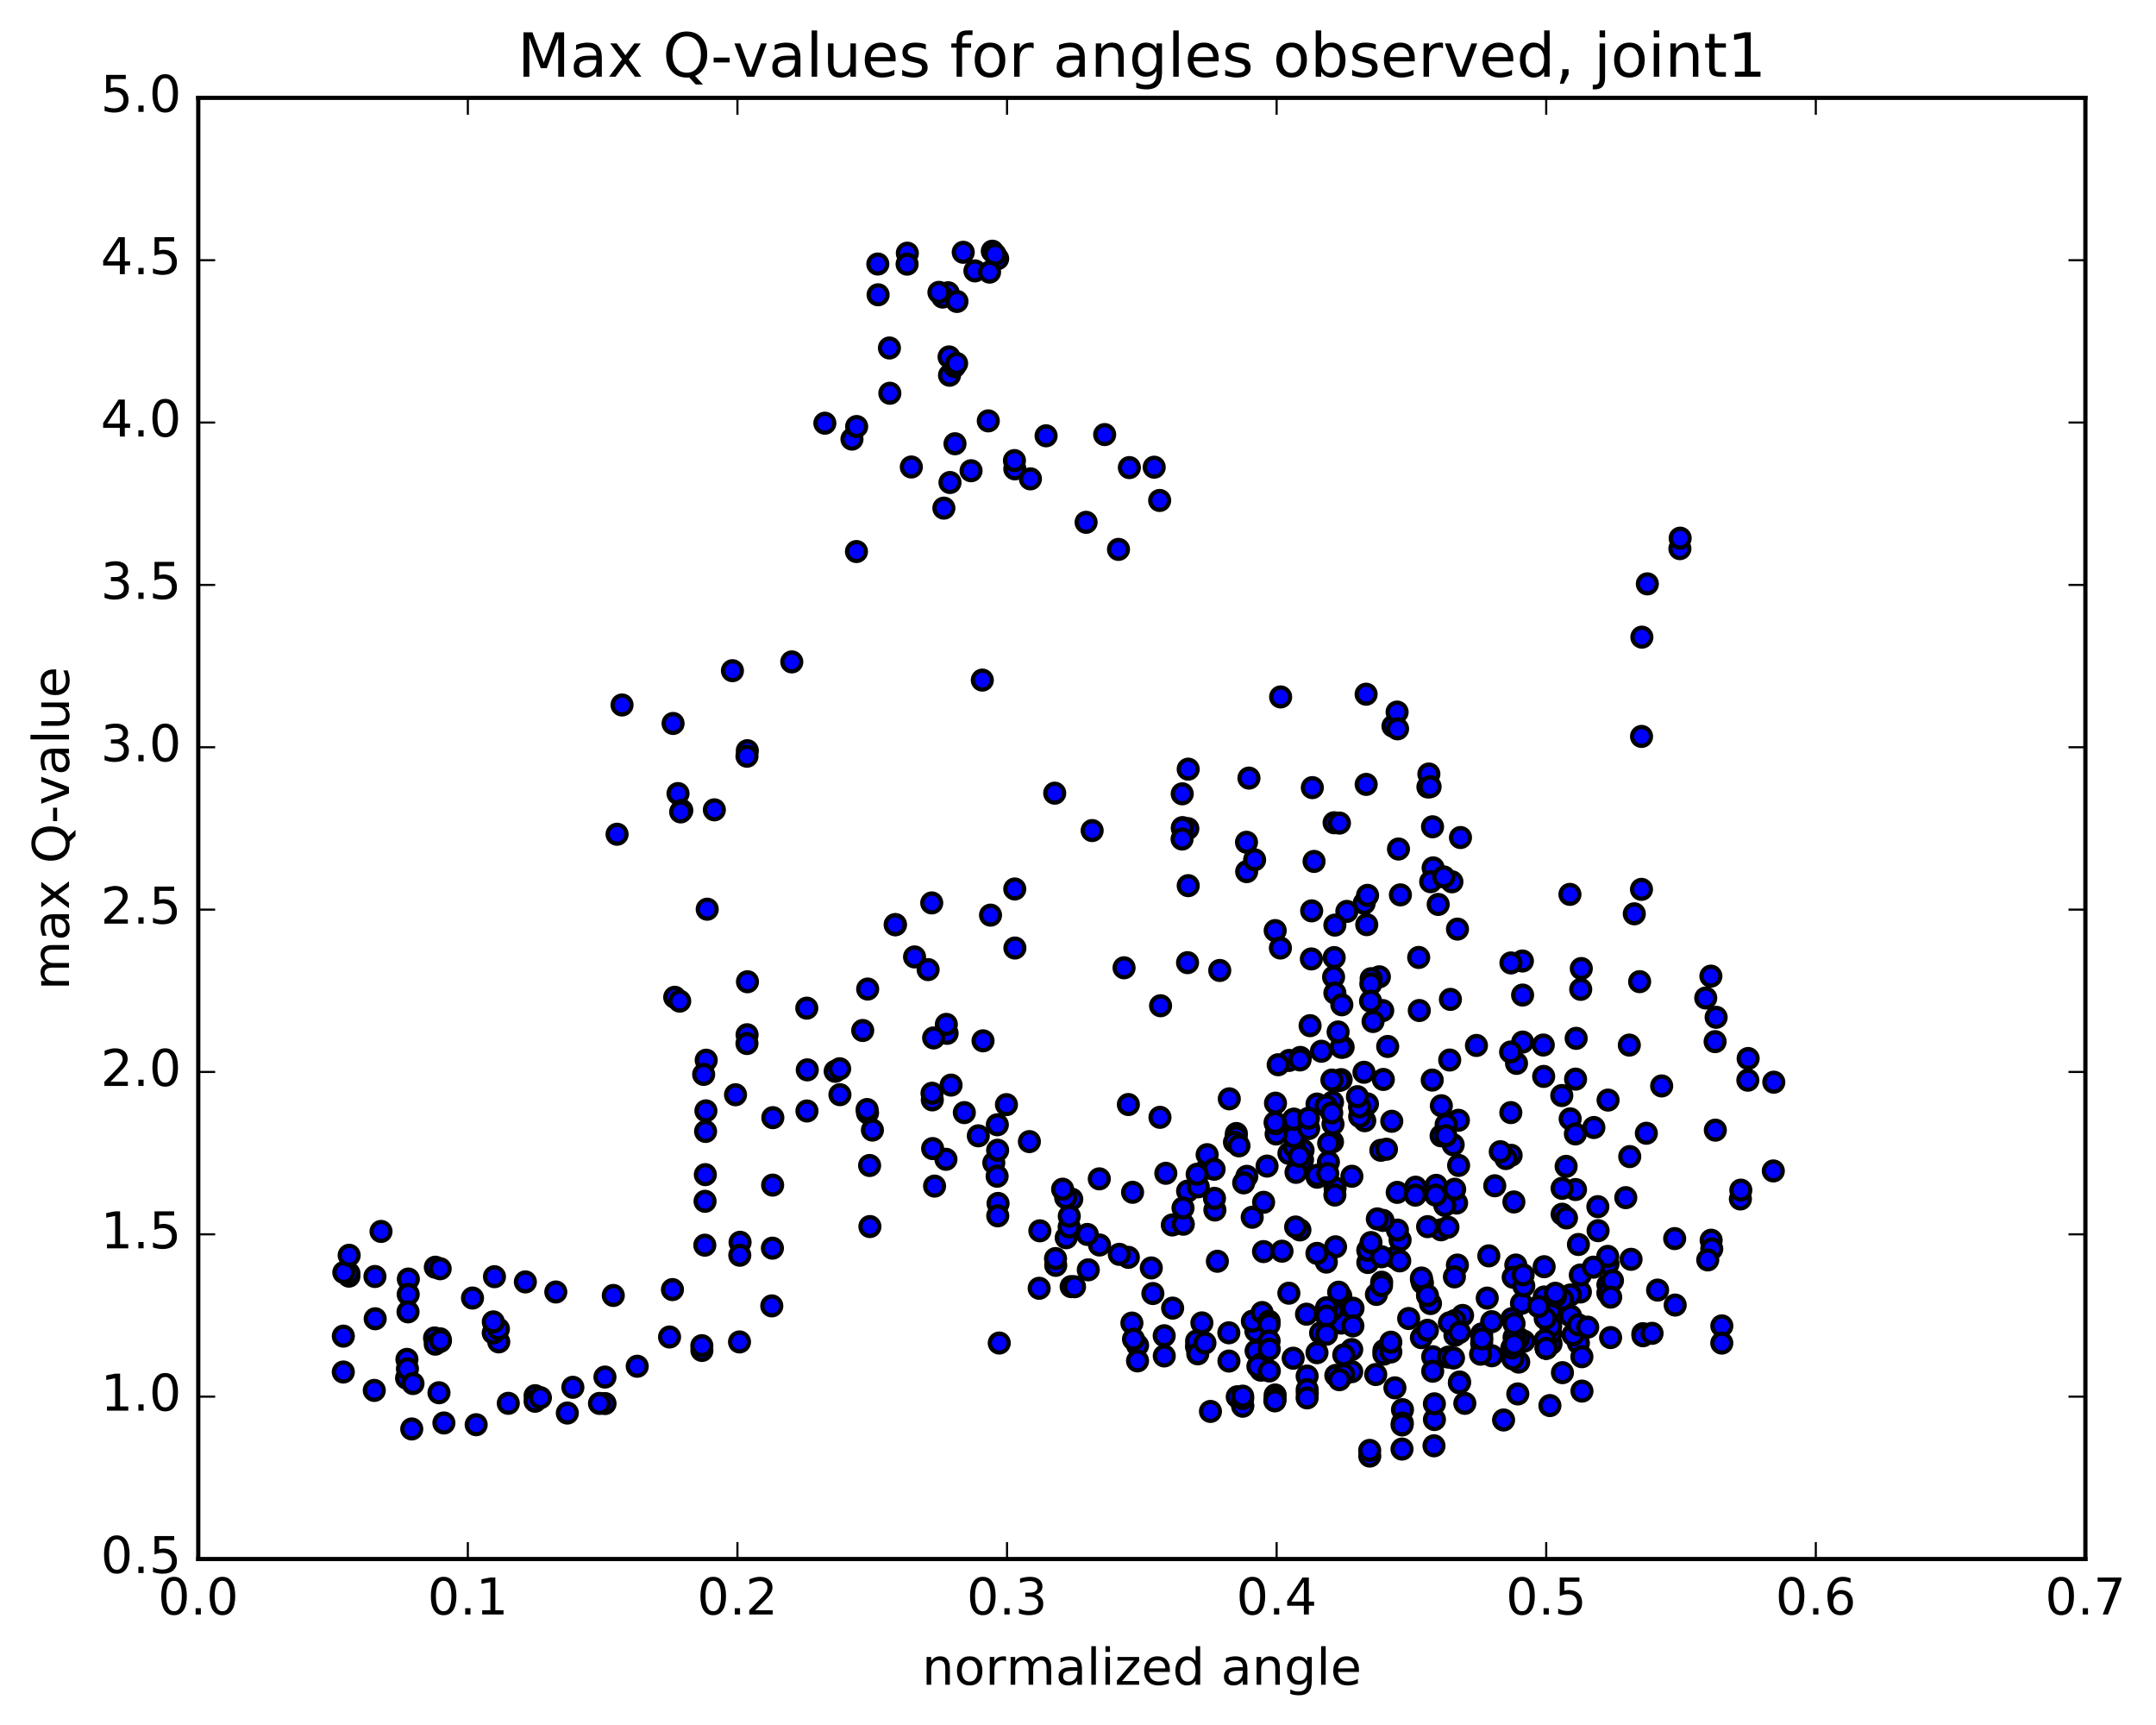 <?xml version="1.0" encoding="utf-8" standalone="no"?>
<!DOCTYPE svg PUBLIC "-//W3C//DTD SVG 1.1//EN"
  "http://www.w3.org/Graphics/SVG/1.1/DTD/svg11.dtd">
<!-- Created with matplotlib (http://matplotlib.org/) -->
<svg height="408pt" version="1.1" viewBox="0 0 510 408" width="510pt" xmlns="http://www.w3.org/2000/svg" xmlns:xlink="http://www.w3.org/1999/xlink">
 <defs>
  <style type="text/css">
*{stroke-linecap:butt;stroke-linejoin:round;stroke-miterlimit:100000;}
  </style>
 </defs>
 <g id="figure_1">
  <g id="patch_1">
   <path d="M 0 408.169 
L 510.039 408.169 
L 510.039 0 
L 0 0 
z
" style="fill:#ffffff;"/>
  </g>
  <g id="axes_1">
   <g id="patch_2">
    <path d="M 46.898 368.742 
L 493.298 368.742 
L 493.298 23.142 
L 46.898 23.142 
z
" style="fill:#ffffff;"/>
   </g>
   <g id="PathCollection_1">
    <defs>
     <path d="M 0 2.236 
C 0.593 2.236 1.162 2 1.581 1.581 
C 2 1.162 2.236 0.593 2.236 0 
C 2.236 -0.593 2 -1.162 1.581 -1.581 
C 1.162 -2 0.593 -2.236 0 -2.236 
C -0.593 -2.236 -1.162 -2 -1.581 -1.581 
C -2 -1.162 -2.236 -0.593 -2.236 0 
C -2.236 0.593 -2 1.162 -1.581 1.581 
C -1.162 2 -0.593 2.236 0 2.236 
z
" id="m881d11f7dd" style="stroke:#000000;"/>
    </defs>
    <g clip-path="url(#p2cabb69f7b)">
     <use style="fill:#0000ff;stroke:#000000;" x="236.371" xlink:href="#m881d11f7dd" y="317.659"/>
     <use style="fill:#0000ff;stroke:#000000;" x="365.756" xlink:href="#m881d11f7dd" y="318.893"/>
     <use style="fill:#0000ff;stroke:#000000;" x="373.371" xlink:href="#m881d11f7dd" y="317.659"/>
     <use style="fill:#0000ff;stroke:#000000;" x="372.09" xlink:href="#m881d11f7dd" y="315.705"/>
     <use style="fill:#0000ff;stroke:#000000;" x="358.111" xlink:href="#m881d11f7dd" y="318.139"/>
     <use style="fill:#0000ff;stroke:#000000;" x="359.327" xlink:href="#m881d11f7dd" y="317.487"/>
     <use style="fill:#0000ff;stroke:#000000;" x="366.9" xlink:href="#m881d11f7dd" y="317.815"/>
     <use style="fill:#0000ff;stroke:#000000;" x="359.252" xlink:href="#m881d11f7dd" y="322.166"/>
     <use style="fill:#0000ff;stroke:#000000;" x="352.881" xlink:href="#m881d11f7dd" y="320.668"/>
     <use style="fill:#0000ff;stroke:#000000;" x="360.483" xlink:href="#m881d11f7dd" y="317.22"/>
     <use style="fill:#0000ff;stroke:#000000;" x="366.828" xlink:href="#m881d11f7dd" y="315.387"/>
     <use style="fill:#0000ff;stroke:#000000;" x="366.824" xlink:href="#m881d11f7dd" y="313.624"/>
     <use style="fill:#0000ff;stroke:#000000;" x="366.83" xlink:href="#m881d11f7dd" y="309.734"/>
     <use style="fill:#0000ff;stroke:#000000;" x="359.228" xlink:href="#m881d11f7dd" y="316.527"/>
     <use style="fill:#0000ff;stroke:#000000;" x="345.272" xlink:href="#m881d11f7dd" y="326.873"/>
     <use style="fill:#0000ff;stroke:#000000;" x="338.905" xlink:href="#m881d11f7dd" y="320.896"/>
     <use style="fill:#0000ff;stroke:#000000;" x="338.905" xlink:href="#m881d11f7dd" y="324.32"/>
     <use style="fill:#0000ff;stroke:#000000;" x="346.505" xlink:href="#m881d11f7dd" y="331.92"/>
     <use style="fill:#0000ff;stroke:#000000;" x="345.205" xlink:href="#m881d11f7dd" y="327.069"/>
     <use style="fill:#0000ff;stroke:#000000;" x="329.969" xlink:href="#m881d11f7dd" y="328.253"/>
     <use style="fill:#0000ff;stroke:#000000;" x="315.99" xlink:href="#m881d11f7dd" y="325.313"/>
     <use style="fill:#0000ff;stroke:#000000;" x="317.24" xlink:href="#m881d11f7dd" y="312.941"/>
     <use style="fill:#0000ff;stroke:#000000;" x="331.193" xlink:href="#m881d11f7dd" y="293.303"/>
     <use style="fill:#0000ff;stroke:#000000;" x="329.93" xlink:href="#m881d11f7dd" y="297.406"/>
     <use style="fill:#0000ff;stroke:#000000;" x="323.561" xlink:href="#m881d11f7dd" y="298.605"/>
     <use style="fill:#0000ff;stroke:#000000;" x="323.546" xlink:href="#m881d11f7dd" y="295.723"/>
     <use style="fill:#0000ff;stroke:#000000;" x="315.924" xlink:href="#m881d11f7dd" y="294.896"/>
     <use style="fill:#0000ff;stroke:#000000;" x="317.165" xlink:href="#m881d11f7dd" y="306.54"/>
     <use style="fill:#0000ff;stroke:#000000;" x="331.105" xlink:href="#m881d11f7dd" y="298.223"/>
     <use style="fill:#0000ff;stroke:#000000;" x="345.034" xlink:href="#m881d11f7dd" y="275.65"/>
     <use style="fill:#0000ff;stroke:#000000;" x="343.751" xlink:href="#m881d11f7dd" y="270.762"/>
     <use style="fill:#0000ff;stroke:#000000;" x="344.985" xlink:href="#m881d11f7dd" y="264.972"/>
     <use style="fill:#0000ff;stroke:#000000;" x="360.182" xlink:href="#m881d11f7dd" y="246.472"/>
     <use style="fill:#0000ff;stroke:#000000;" x="360.17" xlink:href="#m881d11f7dd" y="235.355"/>
     <use style="fill:#0000ff;stroke:#000000;" x="360.124" xlink:href="#m881d11f7dd" y="227.298"/>
     <use style="fill:#0000ff;stroke:#000000;" x="374.055" xlink:href="#m881d11f7dd" y="229.078"/>
     <use style="fill:#0000ff;stroke:#000000;" x="380.391" xlink:href="#m881d11f7dd" y="260.195"/>
     <use style="fill:#0000ff;stroke:#000000;" x="380.377" xlink:href="#m881d11f7dd" y="298.938"/>
     <use style="fill:#0000ff;stroke:#000000;" x="380.352" xlink:href="#m881d11f7dd" y="303.878"/>
     <use style="fill:#0000ff;stroke:#000000;" x="380.343" xlink:href="#m881d11f7dd" y="305.82"/>
     <use style="fill:#0000ff;stroke:#000000;" x="380.312" xlink:href="#m881d11f7dd" y="297.16"/>
     <use style="fill:#0000ff;stroke:#000000;" x="372.701" xlink:href="#m881d11f7dd" y="255.235"/>
     <use style="fill:#0000ff;stroke:#000000;" x="373.916" xlink:href="#m881d11f7dd" y="234.002"/>
     <use style="fill:#0000ff;stroke:#000000;" x="387.854" xlink:href="#m881d11f7dd" y="232.182"/>
     <use style="fill:#0000ff;stroke:#000000;" x="386.594" xlink:href="#m881d11f7dd" y="216.137"/>
     <use style="fill:#0000ff;stroke:#000000;" x="371.368" xlink:href="#m881d11f7dd" y="211.538"/>
     <use style="fill:#0000ff;stroke:#000000;" x="357.409" xlink:href="#m881d11f7dd" y="227.755"/>
     <use style="fill:#0000ff;stroke:#000000;" x="343.451" xlink:href="#m881d11f7dd" y="208.565"/>
     <use style="fill:#0000ff;stroke:#000000;" x="329.507" xlink:href="#m881d11f7dd" y="171.752"/>
     <use style="fill:#0000ff;stroke:#000000;" x="323.153" xlink:href="#m881d11f7dd" y="164.196"/>
     <use style="fill:#0000ff;stroke:#000000;" x="323.168" xlink:href="#m881d11f7dd" y="185.527"/>
     <use style="fill:#0000ff;stroke:#000000;" x="315.581" xlink:href="#m881d11f7dd" y="194.599"/>
     <use style="fill:#0000ff;stroke:#000000;" x="301.646" xlink:href="#m881d11f7dd" y="220.105"/>
     <use style="fill:#0000ff;stroke:#000000;" x="302.881" xlink:href="#m881d11f7dd" y="224.228"/>
     <use style="fill:#0000ff;stroke:#000000;" x="316.846" xlink:href="#m881d11f7dd" y="194.674"/>
     <use style="fill:#0000ff;stroke:#000000;" x="330.809" xlink:href="#m881d11f7dd" y="200.812"/>
     <use style="fill:#0000ff;stroke:#000000;" x="344.767" xlink:href="#m881d11f7dd" y="219.751"/>
     <use style="fill:#0000ff;stroke:#000000;" x="358.734" xlink:href="#m881d11f7dd" y="251.515"/>
     <use style="fill:#0000ff;stroke:#000000;" x="372.688" xlink:href="#m881d11f7dd" y="281.352"/>
     <use style="fill:#0000ff;stroke:#000000;" x="371.421" xlink:href="#m881d11f7dd" y="264.635"/>
     <use style="fill:#0000ff;stroke:#000000;" x="357.454" xlink:href="#m881d11f7dd" y="273.252"/>
     <use style="fill:#0000ff;stroke:#000000;" x="344.748" xlink:href="#m881d11f7dd" y="299.213"/>
     <use style="fill:#0000ff;stroke:#000000;" x="338.379" xlink:href="#m881d11f7dd" y="308.315"/>
     <use style="fill:#0000ff;stroke:#000000;" x="345.97" xlink:href="#m881d11f7dd" y="311.13"/>
     <use style="fill:#0000ff;stroke:#000000;" x="359.903" xlink:href="#m881d11f7dd" y="308.269"/>
     <use style="fill:#0000ff;stroke:#000000;" x="373.836" xlink:href="#m881d11f7dd" y="305.587"/>
     <use style="fill:#0000ff;stroke:#000000;" x="381.429" xlink:href="#m881d11f7dd" y="302.862"/>
     <use style="fill:#0000ff;stroke:#000000;" x="373.816" xlink:href="#m881d11f7dd" y="301.574"/>
     <use style="fill:#0000ff;stroke:#000000;" x="358.564" xlink:href="#m881d11f7dd" y="299.205"/>
     <use style="fill:#0000ff;stroke:#000000;" x="352.179" xlink:href="#m881d11f7dd" y="297.036"/>
     <use style="fill:#0000ff;stroke:#000000;" x="344.556" xlink:href="#m881d11f7dd" y="284.547"/>
     <use style="fill:#0000ff;stroke:#000000;" x="330.561" xlink:href="#m881d11f7dd" y="290.94"/>
     <use style="fill:#0000ff;stroke:#000000;" x="330.509" xlink:href="#m881d11f7dd" y="282.023"/>
     <use style="fill:#0000ff;stroke:#000000;" x="329.223" xlink:href="#m881d11f7dd" y="265.208"/>
     <use style="fill:#0000ff;stroke:#000000;" x="322.831" xlink:href="#m881d11f7dd" y="265.074"/>
     <use style="fill:#0000ff;stroke:#000000;" x="315.2" xlink:href="#m881d11f7dd" y="270.075"/>
     <use style="fill:#0000ff;stroke:#000000;" x="307.532" xlink:href="#m881d11f7dd" y="273.975"/>
     <use style="fill:#0000ff;stroke:#000000;" x="307.491" xlink:href="#m881d11f7dd" y="290.904"/>
     <use style="fill:#0000ff;stroke:#000000;" x="315.079" xlink:href="#m881d11f7dd" y="309.877"/>
     <use style="fill:#0000ff;stroke:#000000;" x="313.789" xlink:href="#m881d11f7dd" y="309.312"/>
     <use style="fill:#0000ff;stroke:#000000;" x="313.745" xlink:href="#m881d11f7dd" y="298.513"/>
     <use style="fill:#0000ff;stroke:#000000;" x="320.057" xlink:href="#m881d11f7dd" y="309.424"/>
     <use style="fill:#0000ff;stroke:#000000;" x="320.026" xlink:href="#m881d11f7dd" y="313.597"/>
     <use style="fill:#0000ff;stroke:#000000;" x="312.388" xlink:href="#m881d11f7dd" y="315.277"/>
     <use style="fill:#0000ff;stroke:#000000;" x="297.131" xlink:href="#m881d11f7dd" y="319.515"/>
     <use style="fill:#0000ff;stroke:#000000;" x="298.382" xlink:href="#m881d11f7dd" y="314.534"/>
     <use style="fill:#0000ff;stroke:#000000;" x="297.082" xlink:href="#m881d11f7dd" y="314.834"/>
     <use style="fill:#0000ff;stroke:#000000;" x="290.706" xlink:href="#m881d11f7dd" y="321.918"/>
     <use style="fill:#0000ff;stroke:#000000;" x="298.301" xlink:href="#m881d11f7dd" y="322.639"/>
     <use style="fill:#0000ff;stroke:#000000;" x="305.901" xlink:href="#m881d11f7dd" y="321.247"/>
     <use style="fill:#0000ff;stroke:#000000;" x="298.274" xlink:href="#m881d11f7dd" y="324.076"/>
     <use style="fill:#0000ff;stroke:#000000;" x="283.026" xlink:href="#m881d11f7dd" y="318.482"/>
     <use style="fill:#0000ff;stroke:#000000;" x="284.308" xlink:href="#m881d11f7dd" y="312.893"/>
     <use style="fill:#0000ff;stroke:#000000;" x="290.68" xlink:href="#m881d11f7dd" y="315.234"/>
     <use style="fill:#0000ff;stroke:#000000;" x="283.056" xlink:href="#m881d11f7dd" y="317.187"/>
     <use style="fill:#0000ff;stroke:#000000;" x="269.092" xlink:href="#m881d11f7dd" y="318.202"/>
     <use style="fill:#0000ff;stroke:#000000;" x="269.084" xlink:href="#m881d11f7dd" y="321.883"/>
     <use style="fill:#0000ff;stroke:#000000;" x="275.406" xlink:href="#m881d11f7dd" y="320.71"/>
     <use style="fill:#0000ff;stroke:#000000;" x="275.39" xlink:href="#m881d11f7dd" y="315.933"/>
     <use style="fill:#0000ff;stroke:#000000;" x="267.752" xlink:href="#m881d11f7dd" y="312.935"/>
     <use style="fill:#0000ff;stroke:#000000;" x="260.095" xlink:href="#m881d11f7dd" y="294.466"/>
     <use style="fill:#0000ff;stroke:#000000;" x="260.038" xlink:href="#m881d11f7dd" y="278.823"/>
     <use style="fill:#0000ff;stroke:#000000;" x="252.375" xlink:href="#m881d11f7dd" y="283.37"/>
     <use style="fill:#0000ff;stroke:#000000;" x="245.975" xlink:href="#m881d11f7dd" y="291.116"/>
     <use style="fill:#0000ff;stroke:#000000;" x="253.523" xlink:href="#m881d11f7dd" y="283.633"/>
     <use style="fill:#0000ff;stroke:#000000;" x="252.21" xlink:href="#m881d11f7dd" y="292.754"/>
     <use style="fill:#0000ff;stroke:#000000;" x="245.818" xlink:href="#m881d11f7dd" y="304.707"/>
     <use style="fill:#0000ff;stroke:#000000;" x="253.381" xlink:href="#m881d11f7dd" y="304.31"/>
     <use style="fill:#0000ff;stroke:#000000;" x="252.083" xlink:href="#m881d11f7dd" y="283.261"/>
     <use style="fill:#0000ff;stroke:#000000;" x="238.071" xlink:href="#m881d11f7dd" y="261.271"/>
     <use style="fill:#0000ff;stroke:#000000;" x="224.04" xlink:href="#m881d11f7dd" y="244.405"/>
     <use style="fill:#0000ff;stroke:#000000;" x="216.337" xlink:href="#m881d11f7dd" y="226.335"/>
     <use style="fill:#0000ff;stroke:#000000;" x="223.857" xlink:href="#m881d11f7dd" y="242.29"/>
     <use style="fill:#0000ff;stroke:#000000;" x="231.419" xlink:href="#m881d11f7dd" y="268.648"/>
     <use style="fill:#0000ff;stroke:#000000;" x="223.765" xlink:href="#m881d11f7dd" y="274.199"/>
     <use style="fill:#0000ff;stroke:#000000;" x="224.975" xlink:href="#m881d11f7dd" y="256.648"/>
     <use style="fill:#0000ff;stroke:#000000;" x="232.535" xlink:href="#m881d11f7dd" y="246.177"/>
     <use style="fill:#0000ff;stroke:#000000;" x="240.074" xlink:href="#m881d11f7dd" y="224.229"/>
     <use style="fill:#0000ff;stroke:#000000;" x="240.04" xlink:href="#m881d11f7dd" y="210.264"/>
     <use style="fill:#0000ff;stroke:#000000;" x="232.364" xlink:href="#m881d11f7dd" y="160.856"/>
     <use style="fill:#0000ff;stroke:#000000;" x="224.718" xlink:href="#m881d11f7dd" y="114.124"/>
     <use style="fill:#0000ff;stroke:#000000;" x="225.903" xlink:href="#m881d11f7dd" y="104.956"/>
     <use style="fill:#0000ff;stroke:#000000;" x="224.613" xlink:href="#m881d11f7dd" y="88.751"/>
     <use style="fill:#0000ff;stroke:#000000;" x="225.79" xlink:href="#m881d11f7dd" y="86.705"/>
     <use style="fill:#0000ff;stroke:#000000;" x="224.502" xlink:href="#m881d11f7dd" y="84.417"/>
     <use style="fill:#0000ff;stroke:#000000;" x="210.492" xlink:href="#m881d11f7dd" y="93.012"/>
     <use style="fill:#0000ff;stroke:#000000;" x="210.395" xlink:href="#m881d11f7dd" y="82.305"/>
     <use style="fill:#0000ff;stroke:#000000;" x="224.291" xlink:href="#m881d11f7dd" y="69.242"/>
     <use style="fill:#0000ff;stroke:#000000;" x="230.618" xlink:href="#m881d11f7dd" y="64.07"/>
     <use style="fill:#0000ff;stroke:#000000;" x="222.987" xlink:href="#m881d11f7dd" y="70.259"/>
     <use style="fill:#0000ff;stroke:#000000;" x="207.715" xlink:href="#m881d11f7dd" y="69.724"/>
     <use style="fill:#0000ff;stroke:#000000;" x="207.646" xlink:href="#m881d11f7dd" y="62.45"/>
     <use style="fill:#0000ff;stroke:#000000;" x="214.629" xlink:href="#m881d11f7dd" y="59.882"/>
     <use style="fill:#0000ff;stroke:#000000;" x="214.573" xlink:href="#m881d11f7dd" y="62.475"/>
     <use style="fill:#0000ff;stroke:#000000;" x="222.104" xlink:href="#m881d11f7dd" y="69.149"/>
     <use style="fill:#0000ff;stroke:#000000;" x="235.996" xlink:href="#m881d11f7dd" y="61.173"/>
     <use style="fill:#0000ff;stroke:#000000;" x="234.733" xlink:href="#m881d11f7dd" y="59.413"/>
     <use style="fill:#0000ff;stroke:#000000;" x="227.853" xlink:href="#m881d11f7dd" y="59.671"/>
     <use style="fill:#0000ff;stroke:#000000;" x="235.373" xlink:href="#m881d11f7dd" y="60.155"/>
     <use style="fill:#0000ff;stroke:#000000;" x="234.083" xlink:href="#m881d11f7dd" y="64.36"/>
     <use style="fill:#0000ff;stroke:#000000;" x="226.37" xlink:href="#m881d11f7dd" y="71.298"/>
     <use style="fill:#0000ff;stroke:#000000;" x="226.287" xlink:href="#m881d11f7dd" y="85.95"/>
     <use style="fill:#0000ff;stroke:#000000;" x="233.779" xlink:href="#m881d11f7dd" y="99.545"/>
     <use style="fill:#0000ff;stroke:#000000;" x="240.053" xlink:href="#m881d11f7dd" y="110.893"/>
     <use style="fill:#0000ff;stroke:#000000;" x="239.966" xlink:href="#m881d11f7dd" y="108.94"/>
     <use style="fill:#0000ff;stroke:#000000;" x="247.453" xlink:href="#m881d11f7dd" y="103.074"/>
     <use style="fill:#0000ff;stroke:#000000;" x="261.309" xlink:href="#m881d11f7dd" y="102.788"/>
     <use style="fill:#0000ff;stroke:#000000;" x="267.149" xlink:href="#m881d11f7dd" y="110.595"/>
     <use style="fill:#0000ff;stroke:#000000;" x="274.317" xlink:href="#m881d11f7dd" y="118.368"/>
     <use style="fill:#0000ff;stroke:#000000;" x="273.027" xlink:href="#m881d11f7dd" y="110.504"/>
     <use style="fill:#0000ff;stroke:#000000;" x="264.579" xlink:href="#m881d11f7dd" y="129.942"/>
     <use style="fill:#0000ff;stroke:#000000;" x="256.916" xlink:href="#m881d11f7dd" y="123.539"/>
     <use style="fill:#0000ff;stroke:#000000;" x="243.747" xlink:href="#m881d11f7dd" y="113.259"/>
     <use style="fill:#0000ff;stroke:#000000;" x="229.704" xlink:href="#m881d11f7dd" y="111.34"/>
     <use style="fill:#0000ff;stroke:#000000;" x="223.272" xlink:href="#m881d11f7dd" y="120.183"/>
     <use style="fill:#0000ff;stroke:#000000;" x="215.575" xlink:href="#m881d11f7dd" y="110.453"/>
     <use style="fill:#0000ff;stroke:#000000;" x="201.532" xlink:href="#m881d11f7dd" y="103.858"/>
     <use style="fill:#0000ff;stroke:#000000;" x="195.119" xlink:href="#m881d11f7dd" y="100.097"/>
     <use style="fill:#0000ff;stroke:#000000;" x="202.641" xlink:href="#m881d11f7dd" y="100.883"/>
     <use style="fill:#0000ff;stroke:#000000;" x="202.595" xlink:href="#m881d11f7dd" y="130.451"/>
     <use style="fill:#0000ff;stroke:#000000;" x="187.296" xlink:href="#m881d11f7dd" y="156.552"/>
     <use style="fill:#0000ff;stroke:#000000;" x="173.257" xlink:href="#m881d11f7dd" y="158.635"/>
     <use style="fill:#0000ff;stroke:#000000;" x="159.214" xlink:href="#m881d11f7dd" y="171.113"/>
     <use style="fill:#0000ff;stroke:#000000;" x="160.38" xlink:href="#m881d11f7dd" y="187.691"/>
     <use style="fill:#0000ff;stroke:#000000;" x="176.78" xlink:href="#m881d11f7dd" y="177.556"/>
     <use style="fill:#0000ff;stroke:#000000;" x="176.697" xlink:href="#m881d11f7dd" y="178.862"/>
     <use style="fill:#0000ff;stroke:#000000;" x="168.981" xlink:href="#m881d11f7dd" y="191.541"/>
     <use style="fill:#0000ff;stroke:#000000;" x="161.288" xlink:href="#m881d11f7dd" y="191.679"/>
     <use style="fill:#0000ff;stroke:#000000;" x="145.968" xlink:href="#m881d11f7dd" y="197.316"/>
     <use style="fill:#0000ff;stroke:#000000;" x="147.141" xlink:href="#m881d11f7dd" y="166.741"/>
     <use style="fill:#0000ff;stroke:#000000;" x="161.012" xlink:href="#m881d11f7dd" y="192.036"/>
     <use style="fill:#0000ff;stroke:#000000;" x="167.29" xlink:href="#m881d11f7dd" y="215.046"/>
     <use style="fill:#0000ff;stroke:#000000;" x="159.606" xlink:href="#m881d11f7dd" y="235.876"/>
     <use style="fill:#0000ff;stroke:#000000;" x="160.786" xlink:href="#m881d11f7dd" y="236.787"/>
     <use style="fill:#0000ff;stroke:#000000;" x="167.053" xlink:href="#m881d11f7dd" y="250.762"/>
     <use style="fill:#0000ff;stroke:#000000;" x="166.986" xlink:href="#m881d11f7dd" y="262.744"/>
     <use style="fill:#0000ff;stroke:#000000;" x="166.907" xlink:href="#m881d11f7dd" y="267.608"/>
     <use style="fill:#0000ff;stroke:#000000;" x="166.845" xlink:href="#m881d11f7dd" y="277.828"/>
     <use style="fill:#0000ff;stroke:#000000;" x="166.778" xlink:href="#m881d11f7dd" y="284.134"/>
     <use style="fill:#0000ff;stroke:#000000;" x="166.724" xlink:href="#m881d11f7dd" y="294.513"/>
     <use style="fill:#0000ff;stroke:#000000;" x="159.067" xlink:href="#m881d11f7dd" y="305.015"/>
     <use style="fill:#0000ff;stroke:#000000;" x="145.072" xlink:href="#m881d11f7dd" y="306.402"/>
     <use style="fill:#0000ff;stroke:#000000;" x="131.475" xlink:href="#m881d11f7dd" y="305.584"/>
     <use style="fill:#0000ff;stroke:#000000;" x="124.274" xlink:href="#m881d11f7dd" y="303.199"/>
     <use style="fill:#0000ff;stroke:#000000;" x="116.967" xlink:href="#m881d11f7dd" y="301.963"/>
     <use style="fill:#0000ff;stroke:#000000;" x="102.978" xlink:href="#m881d11f7dd" y="299.72"/>
     <use style="fill:#0000ff;stroke:#000000;" x="96.596" xlink:href="#m881d11f7dd" y="302.52"/>
     <use style="fill:#0000ff;stroke:#000000;" x="96.56" xlink:href="#m881d11f7dd" y="306.146"/>
     <use style="fill:#0000ff;stroke:#000000;" x="96.52" xlink:href="#m881d11f7dd" y="310.28"/>
     <use style="fill:#0000ff;stroke:#000000;" x="104.092" xlink:href="#m881d11f7dd" y="316.654"/>
     <use style="fill:#0000ff;stroke:#000000;" x="102.795" xlink:href="#m881d11f7dd" y="316.454"/>
     <use style="fill:#0000ff;stroke:#000000;" x="104.067" xlink:href="#m881d11f7dd" y="317.308"/>
     <use style="fill:#0000ff;stroke:#000000;" x="117.981" xlink:href="#m881d11f7dd" y="317.386"/>
     <use style="fill:#0000ff;stroke:#000000;" x="116.678" xlink:href="#m881d11f7dd" y="315.266"/>
     <use style="fill:#0000ff;stroke:#000000;" x="117.9" xlink:href="#m881d11f7dd" y="314.319"/>
     <use style="fill:#0000ff;stroke:#000000;" x="116.693" xlink:href="#m881d11f7dd" y="312.654"/>
     <use style="fill:#0000ff;stroke:#000000;" x="102.956" xlink:href="#m881d11f7dd" y="317.924"/>
     <use style="fill:#0000ff;stroke:#000000;" x="104.193" xlink:href="#m881d11f7dd" y="317.074"/>
     <use style="fill:#0000ff;stroke:#000000;" x="111.772" xlink:href="#m881d11f7dd" y="307.014"/>
     <use style="fill:#0000ff;stroke:#000000;" x="104.122" xlink:href="#m881d11f7dd" y="300.085"/>
     <use style="fill:#0000ff;stroke:#000000;" x="90.131" xlink:href="#m881d11f7dd" y="291.259"/>
     <use style="fill:#0000ff;stroke:#000000;" x="365.756" xlink:href="#m881d11f7dd" y="318.893"/>
     <use style="fill:#0000ff;stroke:#000000;" x="358.153" xlink:href="#m881d11f7dd" y="316.308"/>
     <use style="fill:#0000ff;stroke:#000000;" x="351.804" xlink:href="#m881d11f7dd" y="307.029"/>
     <use style="fill:#0000ff;stroke:#000000;" x="344.164" xlink:href="#m881d11f7dd" y="312.344"/>
     <use style="fill:#0000ff;stroke:#000000;" x="344.169" xlink:href="#m881d11f7dd" y="315.826"/>
     <use style="fill:#0000ff;stroke:#000000;" x="350.491" xlink:href="#m881d11f7dd" y="315.494"/>
     <use style="fill:#0000ff;stroke:#000000;" x="350.483" xlink:href="#m881d11f7dd" y="317.728"/>
     <use style="fill:#0000ff;stroke:#000000;" x="342.857" xlink:href="#m881d11f7dd" y="312.879"/>
     <use style="fill:#0000ff;stroke:#000000;" x="336.477" xlink:href="#m881d11f7dd" y="303.424"/>
     <use style="fill:#0000ff;stroke:#000000;" x="344.04" xlink:href="#m881d11f7dd" y="302.007"/>
     <use style="fill:#0000ff;stroke:#000000;" x="357.942" xlink:href="#m881d11f7dd" y="302.099"/>
     <use style="fill:#0000ff;stroke:#000000;" x="365.516" xlink:href="#m881d11f7dd" y="311.844"/>
     <use style="fill:#0000ff;stroke:#000000;" x="365.485" xlink:href="#m881d11f7dd" y="316.975"/>
     <use style="fill:#0000ff;stroke:#000000;" x="357.847" xlink:href="#m881d11f7dd" y="321.392"/>
     <use style="fill:#0000ff;stroke:#000000;" x="350.225" xlink:href="#m881d11f7dd" y="320.289"/>
     <use style="fill:#0000ff;stroke:#000000;" x="342.598" xlink:href="#m881d11f7dd" y="320.986"/>
     <use style="fill:#0000ff;stroke:#000000;" x="327.367" xlink:href="#m881d11f7dd" y="319.419"/>
     <use style="fill:#0000ff;stroke:#000000;" x="319.752" xlink:href="#m881d11f7dd" y="319.193"/>
     <use style="fill:#0000ff;stroke:#000000;" x="319.754" xlink:href="#m881d11f7dd" y="324.429"/>
     <use style="fill:#0000ff;stroke:#000000;" x="327.351" xlink:href="#m881d11f7dd" y="320.282"/>
     <use style="fill:#0000ff;stroke:#000000;" x="336.233" xlink:href="#m881d11f7dd" y="302.591"/>
     <use style="fill:#0000ff;stroke:#000000;" x="336.242" xlink:href="#m881d11f7dd" y="302.281"/>
     <use style="fill:#0000ff;stroke:#000000;" x="336.233" xlink:href="#m881d11f7dd" y="316.384"/>
     <use style="fill:#0000ff;stroke:#000000;" x="343.825" xlink:href="#m881d11f7dd" y="321.191"/>
     <use style="fill:#0000ff;stroke:#000000;" x="359.033" xlink:href="#m881d11f7dd" y="329.695"/>
     <use style="fill:#0000ff;stroke:#000000;" x="366.627" xlink:href="#m881d11f7dd" y="332.447"/>
     <use style="fill:#0000ff;stroke:#000000;" x="374.212" xlink:href="#m881d11f7dd" y="329.025"/>
     <use style="fill:#0000ff;stroke:#000000;" x="374.194" xlink:href="#m881d11f7dd" y="320.888"/>
     <use style="fill:#0000ff;stroke:#000000;" x="365.288" xlink:href="#m881d11f7dd" y="306.766"/>
     <use style="fill:#0000ff;stroke:#000000;" x="365.265" xlink:href="#m881d11f7dd" y="299.605"/>
     <use style="fill:#0000ff;stroke:#000000;" x="357.639" xlink:href="#m881d11f7dd" y="311.895"/>
     <use style="fill:#0000ff;stroke:#000000;" x="357.616" xlink:href="#m881d11f7dd" y="318.83"/>
     <use style="fill:#0000ff;stroke:#000000;" x="363.935" xlink:href="#m881d11f7dd" y="309.032"/>
     <use style="fill:#0000ff;stroke:#000000;" x="371.507" xlink:href="#m881d11f7dd" y="311.245"/>
     <use style="fill:#0000ff;stroke:#000000;" x="371.48" xlink:href="#m881d11f7dd" y="306.285"/>
     <use style="fill:#0000ff;stroke:#000000;" x="356.215" xlink:href="#m881d11f7dd" y="274.025"/>
     <use style="fill:#0000ff;stroke:#000000;" x="340.951" xlink:href="#m881d11f7dd" y="261.533"/>
     <use style="fill:#0000ff;stroke:#000000;" x="340.89" xlink:href="#m881d11f7dd" y="268.647"/>
     <use style="fill:#0000ff;stroke:#000000;" x="340.871" xlink:href="#m881d11f7dd" y="290.874"/>
     <use style="fill:#0000ff;stroke:#000000;" x="333.22" xlink:href="#m881d11f7dd" y="311.854"/>
     <use style="fill:#0000ff;stroke:#000000;" x="325.592" xlink:href="#m881d11f7dd" y="306.157"/>
     <use style="fill:#0000ff;stroke:#000000;" x="326.829" xlink:href="#m881d11f7dd" y="303.268"/>
     <use style="fill:#0000ff;stroke:#000000;" x="326.815" xlink:href="#m881d11f7dd" y="297.251"/>
     <use style="fill:#0000ff;stroke:#000000;" x="311.57" xlink:href="#m881d11f7dd" y="278.437"/>
     <use style="fill:#0000ff;stroke:#000000;" x="311.54" xlink:href="#m881d11f7dd" y="261.135"/>
     <use style="fill:#0000ff;stroke:#000000;" x="311.545" xlink:href="#m881d11f7dd" y="277.989"/>
     <use style="fill:#0000ff;stroke:#000000;" x="311.519" xlink:href="#m881d11f7dd" y="296.446"/>
     <use style="fill:#0000ff;stroke:#000000;" x="317.861" xlink:href="#m881d11f7dd" y="320.462"/>
     <use style="fill:#0000ff;stroke:#000000;" x="317.837" xlink:href="#m881d11f7dd" y="325.119"/>
     <use style="fill:#0000ff;stroke:#000000;" x="325.427" xlink:href="#m881d11f7dd" y="325.107"/>
     <use style="fill:#0000ff;stroke:#000000;" x="331.756" xlink:href="#m881d11f7dd" y="333.41"/>
     <use style="fill:#0000ff;stroke:#000000;" x="331.727" xlink:href="#m881d11f7dd" y="336.582"/>
     <use style="fill:#0000ff;stroke:#000000;" x="339.315" xlink:href="#m881d11f7dd" y="335.751"/>
     <use style="fill:#0000ff;stroke:#000000;" x="339.303" xlink:href="#m881d11f7dd" y="332.036"/>
     <use style="fill:#0000ff;stroke:#000000;" x="331.663" xlink:href="#m881d11f7dd" y="337.031"/>
     <use style="fill:#0000ff;stroke:#000000;" x="331.647" xlink:href="#m881d11f7dd" y="342.738"/>
     <use style="fill:#0000ff;stroke:#000000;" x="324.018" xlink:href="#m881d11f7dd" y="344.393"/>
     <use style="fill:#0000ff;stroke:#000000;" x="324" xlink:href="#m881d11f7dd" y="343.049"/>
     <use style="fill:#0000ff;stroke:#000000;" x="339.208" xlink:href="#m881d11f7dd" y="341.963"/>
     <use style="fill:#0000ff;stroke:#000000;" x="355.668" xlink:href="#m881d11f7dd" y="335.856"/>
     <use style="fill:#0000ff;stroke:#000000;" x="369.595" xlink:href="#m881d11f7dd" y="324.665"/>
     <use style="fill:#0000ff;stroke:#000000;" x="369.587" xlink:href="#m881d11f7dd" y="307.286"/>
     <use style="fill:#0000ff;stroke:#000000;" x="369.522" xlink:href="#m881d11f7dd" y="287.189"/>
     <use style="fill:#0000ff;stroke:#000000;" x="369.514" xlink:href="#m881d11f7dd" y="281.07"/>
     <use style="fill:#0000ff;stroke:#000000;" x="369.441" xlink:href="#m881d11f7dd" y="259.116"/>
     <use style="fill:#0000ff;stroke:#000000;" x="377.028" xlink:href="#m881d11f7dd" y="266.681"/>
     <use style="fill:#0000ff;stroke:#000000;" x="384.578" xlink:href="#m881d11f7dd" y="283.268"/>
     <use style="fill:#0000ff;stroke:#000000;" x="385.824" xlink:href="#m881d11f7dd" y="297.854"/>
     <use style="fill:#0000ff;stroke:#000000;" x="370.548" xlink:href="#m881d11f7dd" y="288.068"/>
     <use style="fill:#0000ff;stroke:#000000;" x="370.467" xlink:href="#m881d11f7dd" y="275.869"/>
     <use style="fill:#0000ff;stroke:#000000;" x="378.03" xlink:href="#m881d11f7dd" y="291.08"/>
     <use style="fill:#0000ff;stroke:#000000;" x="377.97" xlink:href="#m881d11f7dd" y="285.399"/>
     <use style="fill:#0000ff;stroke:#000000;" x="385.513" xlink:href="#m881d11f7dd" y="273.555"/>
     <use style="fill:#0000ff;stroke:#000000;" x="393.069" xlink:href="#m881d11f7dd" y="256.847"/>
     <use style="fill:#0000ff;stroke:#000000;" x="385.413" xlink:href="#m881d11f7dd" y="247.186"/>
     <use style="fill:#0000ff;stroke:#000000;" x="372.658" xlink:href="#m881d11f7dd" y="268.196"/>
     <use style="fill:#0000ff;stroke:#000000;" x="357.382" xlink:href="#m881d11f7dd" y="263.154"/>
     <use style="fill:#0000ff;stroke:#000000;" x="342.084" xlink:href="#m881d11f7dd" y="265.975"/>
     <use style="fill:#0000ff;stroke:#000000;" x="326.796" xlink:href="#m881d11f7dd" y="304.083"/>
     <use style="fill:#0000ff;stroke:#000000;" x="311.528" xlink:href="#m881d11f7dd" y="319.941"/>
     <use style="fill:#0000ff;stroke:#000000;" x="297.555" xlink:href="#m881d11f7dd" y="323.181"/>
     <use style="fill:#0000ff;stroke:#000000;" x="296.249" xlink:href="#m881d11f7dd" y="312.49"/>
     <use style="fill:#0000ff;stroke:#000000;" x="296.21" xlink:href="#m881d11f7dd" y="287.908"/>
     <use style="fill:#0000ff;stroke:#000000;" x="280.926" xlink:href="#m881d11f7dd" y="281.723"/>
     <use style="fill:#0000ff;stroke:#000000;" x="266.916" xlink:href="#m881d11f7dd" y="297.387"/>
     <use style="fill:#0000ff;stroke:#000000;" x="252.911" xlink:href="#m881d11f7dd" y="290.199"/>
     <use style="fill:#0000ff;stroke:#000000;" x="235.081" xlink:href="#m881d11f7dd" y="275.039"/>
     <use style="fill:#0000ff;stroke:#000000;" x="221.071" xlink:href="#m881d11f7dd" y="280.537"/>
     <use style="fill:#0000ff;stroke:#000000;" x="205.776" xlink:href="#m881d11f7dd" y="290.108"/>
     <use style="fill:#0000ff;stroke:#000000;" x="205.702" xlink:href="#m881d11f7dd" y="275.663"/>
     <use style="fill:#0000ff;stroke:#000000;" x="220.847" xlink:href="#m881d11f7dd" y="245.494"/>
     <use style="fill:#0000ff;stroke:#000000;" x="219.545" xlink:href="#m881d11f7dd" y="229.334"/>
     <use style="fill:#0000ff;stroke:#000000;" x="211.822" xlink:href="#m881d11f7dd" y="218.697"/>
     <use style="fill:#0000ff;stroke:#000000;" x="211.747" xlink:href="#m881d11f7dd" y="218.708"/>
     <use style="fill:#0000ff;stroke:#000000;" x="204.075" xlink:href="#m881d11f7dd" y="243.732"/>
     <use style="fill:#0000ff;stroke:#000000;" x="205.248" xlink:href="#m881d11f7dd" y="233.932"/>
     <use style="fill:#0000ff;stroke:#000000;" x="220.401" xlink:href="#m881d11f7dd" y="213.56"/>
     <use style="fill:#0000ff;stroke:#000000;" x="234.308" xlink:href="#m881d11f7dd" y="216.448"/>
     <use style="fill:#0000ff;stroke:#000000;" x="249.49" xlink:href="#m881d11f7dd" y="187.602"/>
     <use style="fill:#0000ff;stroke:#000000;" x="258.347" xlink:href="#m881d11f7dd" y="196.448"/>
     <use style="fill:#0000ff;stroke:#000000;" x="265.895" xlink:href="#m881d11f7dd" y="228.903"/>
     <use style="fill:#0000ff;stroke:#000000;" x="281.071" xlink:href="#m881d11f7dd" y="209.477"/>
     <use style="fill:#0000ff;stroke:#000000;" x="281.067" xlink:href="#m881d11f7dd" y="181.92"/>
     <use style="fill:#0000ff;stroke:#000000;" x="280.983" xlink:href="#m881d11f7dd" y="195.985"/>
     <use style="fill:#0000ff;stroke:#000000;" x="279.725" xlink:href="#m881d11f7dd" y="195.749"/>
     <use style="fill:#0000ff;stroke:#000000;" x="279.652" xlink:href="#m881d11f7dd" y="187.754"/>
     <use style="fill:#0000ff;stroke:#000000;" x="279.678" xlink:href="#m881d11f7dd" y="195.883"/>
     <use style="fill:#0000ff;stroke:#000000;" x="279.625" xlink:href="#m881d11f7dd" y="198.452"/>
     <use style="fill:#0000ff;stroke:#000000;" x="294.859" xlink:href="#m881d11f7dd" y="199.217"/>
     <use style="fill:#0000ff;stroke:#000000;" x="294.899" xlink:href="#m881d11f7dd" y="206.158"/>
     <use style="fill:#0000ff;stroke:#000000;" x="288.529" xlink:href="#m881d11f7dd" y="229.537"/>
     <use style="fill:#0000ff;stroke:#000000;" x="280.912" xlink:href="#m881d11f7dd" y="227.687"/>
     <use style="fill:#0000ff;stroke:#000000;" x="274.532" xlink:href="#m881d11f7dd" y="237.881"/>
     <use style="fill:#0000ff;stroke:#000000;" x="266.916" xlink:href="#m881d11f7dd" y="261.244"/>
     <use style="fill:#0000ff;stroke:#000000;" x="252.938" xlink:href="#m881d11f7dd" y="287.657"/>
     <use style="fill:#0000ff;stroke:#000000;" x="254.177" xlink:href="#m881d11f7dd" y="304.341"/>
     <use style="fill:#0000ff;stroke:#000000;" x="268.125" xlink:href="#m881d11f7dd" y="316.746"/>
     <use style="fill:#0000ff;stroke:#000000;" x="283.336" xlink:href="#m881d11f7dd" y="320.209"/>
     <use style="fill:#0000ff;stroke:#000000;" x="298.549" xlink:href="#m881d11f7dd" y="310.439"/>
     <use style="fill:#0000ff;stroke:#000000;" x="313.784" xlink:href="#m881d11f7dd" y="311.286"/>
     <use style="fill:#0000ff;stroke:#000000;" x="329.002" xlink:href="#m881d11f7dd" y="319.765"/>
     <use style="fill:#0000ff;stroke:#000000;" x="328.997" xlink:href="#m881d11f7dd" y="317.454"/>
     <use style="fill:#0000ff;stroke:#000000;" x="313.776" xlink:href="#m881d11f7dd" y="315.587"/>
     <use style="fill:#0000ff;stroke:#000000;" x="304.882" xlink:href="#m881d11f7dd" y="305.868"/>
     <use style="fill:#0000ff;stroke:#000000;" x="304.892" xlink:href="#m881d11f7dd" y="272.809"/>
     <use style="fill:#0000ff;stroke:#000000;" x="304.929" xlink:href="#m881d11f7dd" y="250.813"/>
     <use style="fill:#0000ff;stroke:#000000;" x="312.574" xlink:href="#m881d11f7dd" y="248.643"/>
     <use style="fill:#0000ff;stroke:#000000;" x="317.719" xlink:href="#m881d11f7dd" y="247.667"/>
     <use style="fill:#0000ff;stroke:#000000;" x="310.2" xlink:href="#m881d11f7dd" y="226.806"/>
     <use style="fill:#0000ff;stroke:#000000;" x="310.275" xlink:href="#m881d11f7dd" y="215.437"/>
     <use style="fill:#0000ff;stroke:#000000;" x="310.432" xlink:href="#m881d11f7dd" y="186.291"/>
     <use style="fill:#0000ff;stroke:#000000;" x="302.931" xlink:href="#m881d11f7dd" y="164.84"/>
     <use style="fill:#0000ff;stroke:#000000;" x="295.439" xlink:href="#m881d11f7dd" y="184.035"/>
     <use style="fill:#0000ff;stroke:#000000;" x="296.776" xlink:href="#m881d11f7dd" y="203.361"/>
     <use style="fill:#0000ff;stroke:#000000;" x="310.841" xlink:href="#m881d11f7dd" y="203.744"/>
     <use style="fill:#0000ff;stroke:#000000;" x="318.597" xlink:href="#m881d11f7dd" y="215.567"/>
     <use style="fill:#0000ff;stroke:#000000;" x="326.292" xlink:href="#m881d11f7dd" y="231.038"/>
     <use style="fill:#0000ff;stroke:#000000;" x="342.926" xlink:href="#m881d11f7dd" y="250.718"/>
     <use style="fill:#0000ff;stroke:#000000;" x="343.093" xlink:href="#m881d11f7dd" y="236.374"/>
     <use style="fill:#0000ff;stroke:#000000;" x="335.59" xlink:href="#m881d11f7dd" y="226.456"/>
     <use style="fill:#0000ff;stroke:#000000;" x="335.734" xlink:href="#m881d11f7dd" y="239.008"/>
     <use style="fill:#0000ff;stroke:#000000;" x="328.257" xlink:href="#m881d11f7dd" y="247.51"/>
     <use style="fill:#0000ff;stroke:#000000;" x="327.085" xlink:href="#m881d11f7dd" y="239.023"/>
     <use style="fill:#0000ff;stroke:#000000;" x="327.226" xlink:href="#m881d11f7dd" y="255.314"/>
     <use style="fill:#0000ff;stroke:#000000;" x="324.793" xlink:href="#m881d11f7dd" y="241.605"/>
     <use style="fill:#0000ff;stroke:#000000;" x="338.867" xlink:href="#m881d11f7dd" y="195.554"/>
     <use style="fill:#0000ff;stroke:#000000;" x="337.769" xlink:href="#m881d11f7dd" y="186.14"/>
     <use style="fill:#0000ff;stroke:#000000;" x="322.691" xlink:href="#m881d11f7dd" y="213.652"/>
     <use style="fill:#0000ff;stroke:#000000;" x="315.204" xlink:href="#m881d11f7dd" y="260.678"/>
     <use style="fill:#0000ff;stroke:#000000;" x="315.321" xlink:href="#m881d11f7dd" y="265.868"/>
     <use style="fill:#0000ff;stroke:#000000;" x="315.457" xlink:href="#m881d11f7dd" y="231.081"/>
     <use style="fill:#0000ff;stroke:#000000;" x="315.601" xlink:href="#m881d11f7dd" y="226.487"/>
     <use style="fill:#0000ff;stroke:#000000;" x="315.762" xlink:href="#m881d11f7dd" y="218.809"/>
     <use style="fill:#0000ff;stroke:#000000;" x="323.496" xlink:href="#m881d11f7dd" y="211.77"/>
     <use style="fill:#0000ff;stroke:#000000;" x="331.266" xlink:href="#m881d11f7dd" y="211.655"/>
     <use style="fill:#0000ff;stroke:#000000;" x="339.007" xlink:href="#m881d11f7dd" y="205.272"/>
     <use style="fill:#0000ff;stroke:#000000;" x="345.476" xlink:href="#m881d11f7dd" y="198.094"/>
     <use style="fill:#0000ff;stroke:#000000;" x="337.997" xlink:href="#m881d11f7dd" y="183.07"/>
     <use style="fill:#0000ff;stroke:#000000;" x="330.485" xlink:href="#m881d11f7dd" y="168.421"/>
     <use style="fill:#0000ff;stroke:#000000;" x="330.593" xlink:href="#m881d11f7dd" y="172.384"/>
     <use style="fill:#0000ff;stroke:#000000;" x="338.292" xlink:href="#m881d11f7dd" y="186.078"/>
     <use style="fill:#0000ff;stroke:#000000;" x="338.427" xlink:href="#m881d11f7dd" y="208.541"/>
     <use style="fill:#0000ff;stroke:#000000;" x="323.3" xlink:href="#m881d11f7dd" y="218.7"/>
     <use style="fill:#0000ff;stroke:#000000;" x="315.763" xlink:href="#m881d11f7dd" y="234.873"/>
     <use style="fill:#0000ff;stroke:#000000;" x="323.47" xlink:href="#m881d11f7dd" y="261.095"/>
     <use style="fill:#0000ff;stroke:#000000;" x="338.792" xlink:href="#m881d11f7dd" y="255.463"/>
     <use style="fill:#0000ff;stroke:#000000;" x="340.204" xlink:href="#m881d11f7dd" y="213.919"/>
     <use style="fill:#0000ff;stroke:#000000;" x="341.526" xlink:href="#m881d11f7dd" y="207.409"/>
     <use style="fill:#0000ff;stroke:#000000;" x="349.254" xlink:href="#m881d11f7dd" y="247.273"/>
     <use style="fill:#0000ff;stroke:#000000;" x="341.769" xlink:href="#m881d11f7dd" y="285.112"/>
     <use style="fill:#0000ff;stroke:#000000;" x="326.638" xlink:href="#m881d11f7dd" y="272.066"/>
     <use style="fill:#0000ff;stroke:#000000;" x="327.966" xlink:href="#m881d11f7dd" y="271.82"/>
     <use style="fill:#0000ff;stroke:#000000;" x="342.011" xlink:href="#m881d11f7dd" y="268.607"/>
     <use style="fill:#0000ff;stroke:#000000;" x="357.33" xlink:href="#m881d11f7dd" y="248.823"/>
     <use style="fill:#0000ff;stroke:#000000;" x="365.062" xlink:href="#m881d11f7dd" y="247.173"/>
     <use style="fill:#0000ff;stroke:#000000;" x="365.154" xlink:href="#m881d11f7dd" y="254.596"/>
     <use style="fill:#0000ff;stroke:#000000;" x="372.839" xlink:href="#m881d11f7dd" y="245.592"/>
     <use style="fill:#0000ff;stroke:#000000;" x="389.442" xlink:href="#m881d11f7dd" y="268.04"/>
     <use style="fill:#0000ff;stroke:#000000;" x="404.774" xlink:href="#m881d11f7dd" y="293.339"/>
     <use style="fill:#0000ff;stroke:#000000;" x="404.914" xlink:href="#m881d11f7dd" y="295.389"/>
     <use style="fill:#0000ff;stroke:#000000;" x="396.144" xlink:href="#m881d11f7dd" y="292.953"/>
     <use style="fill:#0000ff;stroke:#000000;" x="396.262" xlink:href="#m881d11f7dd" y="308.674"/>
     <use style="fill:#0000ff;stroke:#000000;" x="403.966" xlink:href="#m881d11f7dd" y="297.999"/>
     <use style="fill:#0000ff;stroke:#000000;" x="411.689" xlink:href="#m881d11f7dd" y="283.582"/>
     <use style="fill:#0000ff;stroke:#000000;" x="411.794" xlink:href="#m881d11f7dd" y="281.492"/>
     <use style="fill:#0000ff;stroke:#000000;" x="419.476" xlink:href="#m881d11f7dd" y="276.953"/>
     <use style="fill:#0000ff;stroke:#000000;" x="419.588" xlink:href="#m881d11f7dd" y="255.964"/>
     <use style="fill:#0000ff;stroke:#000000;" x="405.706" xlink:href="#m881d11f7dd" y="246.37"/>
     <use style="fill:#0000ff;stroke:#000000;" x="405.761" xlink:href="#m881d11f7dd" y="267.307"/>
     <use style="fill:#0000ff;stroke:#000000;" x="413.452" xlink:href="#m881d11f7dd" y="255.49"/>
     <use style="fill:#0000ff;stroke:#000000;" x="413.52" xlink:href="#m881d11f7dd" y="250.362"/>
     <use style="fill:#0000ff;stroke:#000000;" x="405.952" xlink:href="#m881d11f7dd" y="240.615"/>
     <use style="fill:#0000ff;stroke:#000000;" x="404.71" xlink:href="#m881d11f7dd" y="230.877"/>
     <use style="fill:#0000ff;stroke:#000000;" x="403.493" xlink:href="#m881d11f7dd" y="236.047"/>
     <use style="fill:#0000ff;stroke:#000000;" x="388.292" xlink:href="#m881d11f7dd" y="210.351"/>
     <use style="fill:#0000ff;stroke:#000000;" x="388.306" xlink:href="#m881d11f7dd" y="174.182"/>
     <use style="fill:#0000ff;stroke:#000000;" x="388.385" xlink:href="#m881d11f7dd" y="150.699"/>
     <use style="fill:#0000ff;stroke:#000000;" x="389.678" xlink:href="#m881d11f7dd" y="138.098"/>
     <use style="fill:#0000ff;stroke:#000000;" x="397.376" xlink:href="#m881d11f7dd" y="129.765"/>
     <use style="fill:#0000ff;stroke:#000000;" x="397.441" xlink:href="#m881d11f7dd" y="127.288"/>
     <use style="fill:#0000ff;stroke:#000000;" x="365.756" xlink:href="#m881d11f7dd" y="318.893"/>
     <use style="fill:#0000ff;stroke:#000000;" x="358.15" xlink:href="#m881d11f7dd" y="317.947"/>
     <use style="fill:#0000ff;stroke:#000000;" x="350.534" xlink:href="#m881d11f7dd" y="316.668"/>
     <use style="fill:#0000ff;stroke:#000000;" x="358.153" xlink:href="#m881d11f7dd" y="313.082"/>
     <use style="fill:#0000ff;stroke:#000000;" x="373.358" xlink:href="#m881d11f7dd" y="313.341"/>
     <use style="fill:#0000ff;stroke:#000000;" x="380.985" xlink:href="#m881d11f7dd" y="316.364"/>
     <use style="fill:#0000ff;stroke:#000000;" x="388.615" xlink:href="#m881d11f7dd" y="315.446"/>
     <use style="fill:#0000ff;stroke:#000000;" x="388.637" xlink:href="#m881d11f7dd" y="315.934"/>
     <use style="fill:#0000ff;stroke:#000000;" x="381.011" xlink:href="#m881d11f7dd" y="306.803"/>
     <use style="fill:#0000ff;stroke:#000000;" x="373.377" xlink:href="#m881d11f7dd" y="294.349"/>
     <use style="fill:#0000ff;stroke:#000000;" x="358.11" xlink:href="#m881d11f7dd" y="284.291"/>
     <use style="fill:#0000ff;stroke:#000000;" x="344.1" xlink:href="#m881d11f7dd" y="281.282"/>
     <use style="fill:#0000ff;stroke:#000000;" x="337.7" xlink:href="#m881d11f7dd" y="290.13"/>
     <use style="fill:#0000ff;stroke:#000000;" x="337.671" xlink:href="#m881d11f7dd" y="306.424"/>
     <use style="fill:#0000ff;stroke:#000000;" x="337.661" xlink:href="#m881d11f7dd" y="314.646"/>
     <use style="fill:#0000ff;stroke:#000000;" x="345.259" xlink:href="#m881d11f7dd" y="315.139"/>
     <use style="fill:#0000ff;stroke:#000000;" x="352.853" xlink:href="#m881d11f7dd" y="312.609"/>
     <use style="fill:#0000ff;stroke:#000000;" x="360.45" xlink:href="#m881d11f7dd" y="304.142"/>
     <use style="fill:#0000ff;stroke:#000000;" x="376.912" xlink:href="#m881d11f7dd" y="299.715"/>
     <use style="fill:#0000ff;stroke:#000000;" x="392.105" xlink:href="#m881d11f7dd" y="305.136"/>
     <use style="fill:#0000ff;stroke:#000000;" x="407.3" xlink:href="#m881d11f7dd" y="313.601"/>
     <use style="fill:#0000ff;stroke:#000000;" x="407.289" xlink:href="#m881d11f7dd" y="317.671"/>
     <use style="fill:#0000ff;stroke:#000000;" x="390.796" xlink:href="#m881d11f7dd" y="315.36"/>
     <use style="fill:#0000ff;stroke:#000000;" x="375.572" xlink:href="#m881d11f7dd" y="313.9"/>
     <use style="fill:#0000ff;stroke:#000000;" x="367.949" xlink:href="#m881d11f7dd" y="306.571"/>
     <use style="fill:#0000ff;stroke:#000000;" x="367.918" xlink:href="#m881d11f7dd" y="305.882"/>
     <use style="fill:#0000ff;stroke:#000000;" x="360.296" xlink:href="#m881d11f7dd" y="301.526"/>
     <use style="fill:#0000ff;stroke:#000000;" x="342.51" xlink:href="#m881d11f7dd" y="290.261"/>
     <use style="fill:#0000ff;stroke:#000000;" x="334.861" xlink:href="#m881d11f7dd" y="280.794"/>
     <use style="fill:#0000ff;stroke:#000000;" x="334.796" xlink:href="#m881d11f7dd" y="282.677"/>
     <use style="fill:#0000ff;stroke:#000000;" x="327.145" xlink:href="#m881d11f7dd" y="288.652"/>
     <use style="fill:#0000ff;stroke:#000000;" x="325.806" xlink:href="#m881d11f7dd" y="288.296"/>
     <use style="fill:#0000ff;stroke:#000000;" x="339.729" xlink:href="#m881d11f7dd" y="280.357"/>
     <use style="fill:#0000ff;stroke:#000000;" x="354.888" xlink:href="#m881d11f7dd" y="272.4"/>
     <use style="fill:#0000ff;stroke:#000000;" x="353.584" xlink:href="#m881d11f7dd" y="280.461"/>
     <use style="fill:#0000ff;stroke:#000000;" x="339.589" xlink:href="#m881d11f7dd" y="282.679"/>
     <use style="fill:#0000ff;stroke:#000000;" x="324.31" xlink:href="#m881d11f7dd" y="293.887"/>
     <use style="fill:#0000ff;stroke:#000000;" x="316.662" xlink:href="#m881d11f7dd" y="305.629"/>
     <use style="fill:#0000ff;stroke:#000000;" x="309.054" xlink:href="#m881d11f7dd" y="310.834"/>
     <use style="fill:#0000ff;stroke:#000000;" x="300.176" xlink:href="#m881d11f7dd" y="312.622"/>
     <use style="fill:#0000ff;stroke:#000000;" x="300.19" xlink:href="#m881d11f7dd" y="312.496"/>
     <use style="fill:#0000ff;stroke:#000000;" x="300.19" xlink:href="#m881d11f7dd" y="313.285"/>
     <use style="fill:#0000ff;stroke:#000000;" x="300.209" xlink:href="#m881d11f7dd" y="317.163"/>
     <use style="fill:#0000ff;stroke:#000000;" x="300.239" xlink:href="#m881d11f7dd" y="319.12"/>
     <use style="fill:#0000ff;stroke:#000000;" x="300.255" xlink:href="#m881d11f7dd" y="324.257"/>
     <use style="fill:#0000ff;stroke:#000000;" x="292.668" xlink:href="#m881d11f7dd" y="330.363"/>
     <use style="fill:#0000ff;stroke:#000000;" x="286.332" xlink:href="#m881d11f7dd" y="333.83"/>
     <use style="fill:#0000ff;stroke:#000000;" x="293.963" xlink:href="#m881d11f7dd" y="332.397"/>
     <use style="fill:#0000ff;stroke:#000000;" x="309.198" xlink:href="#m881d11f7dd" y="325.468"/>
     <use style="fill:#0000ff;stroke:#000000;" x="316.838" xlink:href="#m881d11f7dd" y="326.33"/>
     <use style="fill:#0000ff;stroke:#000000;" x="309.241" xlink:href="#m881d11f7dd" y="329.515"/>
     <use style="fill:#0000ff;stroke:#000000;" x="301.637" xlink:href="#m881d11f7dd" y="329.939"/>
     <use style="fill:#0000ff;stroke:#000000;" x="301.619" xlink:href="#m881d11f7dd" y="330.936"/>
     <use style="fill:#0000ff;stroke:#000000;" x="309.219" xlink:href="#m881d11f7dd" y="328.664"/>
     <use style="fill:#0000ff;stroke:#000000;" x="309.2" xlink:href="#m881d11f7dd" y="330.631"/>
     <use style="fill:#0000ff;stroke:#000000;" x="301.56" xlink:href="#m881d11f7dd" y="331.334"/>
     <use style="fill:#0000ff;stroke:#000000;" x="293.952" xlink:href="#m881d11f7dd" y="332.605"/>
     <use style="fill:#0000ff;stroke:#000000;" x="293.963" xlink:href="#m881d11f7dd" y="330.78"/>
     <use style="fill:#0000ff;stroke:#000000;" x="293.953" xlink:href="#m881d11f7dd" y="330.222"/>
     <use style="fill:#0000ff;stroke:#000000;" x="285.028" xlink:href="#m881d11f7dd" y="317.646"/>
     <use style="fill:#0000ff;stroke:#000000;" x="277.384" xlink:href="#m881d11f7dd" y="309.399"/>
     <use style="fill:#0000ff;stroke:#000000;" x="277.31" xlink:href="#m881d11f7dd" y="289.731"/>
     <use style="fill:#0000ff;stroke:#000000;" x="292.459" xlink:href="#m881d11f7dd" y="268.098"/>
     <use style="fill:#0000ff;stroke:#000000;" x="292.412" xlink:href="#m881d11f7dd" y="268.851"/>
     <use style="fill:#0000ff;stroke:#000000;" x="283.443" xlink:href="#m881d11f7dd" y="280.707"/>
     <use style="fill:#0000ff;stroke:#000000;" x="275.774" xlink:href="#m881d11f7dd" y="277.507"/>
     <use style="fill:#0000ff;stroke:#000000;" x="274.39" xlink:href="#m881d11f7dd" y="264.273"/>
     <use style="fill:#0000ff;stroke:#000000;" x="290.789" xlink:href="#m881d11f7dd" y="259.896"/>
     <use style="fill:#0000ff;stroke:#000000;" x="292.016" xlink:href="#m881d11f7dd" y="270.159"/>
     <use style="fill:#0000ff;stroke:#000000;" x="285.612" xlink:href="#m881d11f7dd" y="276.287"/>
     <use style="fill:#0000ff;stroke:#000000;" x="285.549" xlink:href="#m881d11f7dd" y="273.105"/>
     <use style="fill:#0000ff;stroke:#000000;" x="293.079" xlink:href="#m881d11f7dd" y="271.014"/>
     <use style="fill:#0000ff;stroke:#000000;" x="308.238" xlink:href="#m881d11f7dd" y="272.07"/>
     <use style="fill:#0000ff;stroke:#000000;" x="315.811" xlink:href="#m881d11f7dd" y="280.951"/>
     <use style="fill:#0000ff;stroke:#000000;" x="315.765" xlink:href="#m881d11f7dd" y="282.655"/>
     <use style="fill:#0000ff;stroke:#000000;" x="308.11" xlink:href="#m881d11f7dd" y="274.337"/>
     <use style="fill:#0000ff;stroke:#000000;" x="306.753" xlink:href="#m881d11f7dd" y="266.957"/>
     <use style="fill:#0000ff;stroke:#000000;" x="314.295" xlink:href="#m881d11f7dd" y="270.425"/>
     <use style="fill:#0000ff;stroke:#000000;" x="314.235" xlink:href="#m881d11f7dd" y="274.855"/>
     <use style="fill:#0000ff;stroke:#000000;" x="306.57" xlink:href="#m881d11f7dd" y="277.289"/>
     <use style="fill:#0000ff;stroke:#000000;" x="298.905" xlink:href="#m881d11f7dd" y="284.372"/>
     <use style="fill:#0000ff;stroke:#000000;" x="298.882" xlink:href="#m881d11f7dd" y="296.026"/>
     <use style="fill:#0000ff;stroke:#000000;" x="306.479" xlink:href="#m881d11f7dd" y="290.213"/>
     <use style="fill:#0000ff;stroke:#000000;" x="314.08" xlink:href="#m881d11f7dd" y="277.563"/>
     <use style="fill:#0000ff;stroke:#000000;" x="321.635" xlink:href="#m881d11f7dd" y="264.065"/>
     <use style="fill:#0000ff;stroke:#000000;" x="321.595" xlink:href="#m881d11f7dd" y="261.784"/>
     <use style="fill:#0000ff;stroke:#000000;" x="306.316" xlink:href="#m881d11f7dd" y="265.941"/>
     <use style="fill:#0000ff;stroke:#000000;" x="306.249" xlink:href="#m881d11f7dd" y="264.97"/>
     <use style="fill:#0000ff;stroke:#000000;" x="306.21" xlink:href="#m881d11f7dd" y="271.383"/>
     <use style="fill:#0000ff;stroke:#000000;" x="306.136" xlink:href="#m881d11f7dd" y="264.721"/>
     <use style="fill:#0000ff;stroke:#000000;" x="313.687" xlink:href="#m881d11f7dd" y="261.546"/>
     <use style="fill:#0000ff;stroke:#000000;" x="306.023" xlink:href="#m881d11f7dd" y="268.849"/>
     <use style="fill:#0000ff;stroke:#000000;" x="305.957" xlink:href="#m881d11f7dd" y="264.755"/>
     <use style="fill:#0000ff;stroke:#000000;" x="321.102" xlink:href="#m881d11f7dd" y="259.387"/>
     <use style="fill:#0000ff;stroke:#000000;" x="319.791" xlink:href="#m881d11f7dd" y="278.21"/>
     <use style="fill:#0000ff;stroke:#000000;" x="303.257" xlink:href="#m881d11f7dd" y="295.935"/>
     <use style="fill:#0000ff;stroke:#000000;" x="287.969" xlink:href="#m881d11f7dd" y="298.314"/>
     <use style="fill:#0000ff;stroke:#000000;" x="272.709" xlink:href="#m881d11f7dd" y="305.947"/>
     <use style="fill:#0000ff;stroke:#000000;" x="257.434" xlink:href="#m881d11f7dd" y="300.341"/>
     <use style="fill:#0000ff;stroke:#000000;" x="249.736" xlink:href="#m881d11f7dd" y="299.279"/>
     <use style="fill:#0000ff;stroke:#000000;" x="249.683" xlink:href="#m881d11f7dd" y="297.681"/>
     <use style="fill:#0000ff;stroke:#000000;" x="257.206" xlink:href="#m881d11f7dd" y="291.972"/>
     <use style="fill:#0000ff;stroke:#000000;" x="264.774" xlink:href="#m881d11f7dd" y="296.677"/>
     <use style="fill:#0000ff;stroke:#000000;" x="272.338" xlink:href="#m881d11f7dd" y="299.895"/>
     <use style="fill:#0000ff;stroke:#000000;" x="279.909" xlink:href="#m881d11f7dd" y="289.549"/>
     <use style="fill:#0000ff;stroke:#000000;" x="279.837" xlink:href="#m881d11f7dd" y="285.712"/>
     <use style="fill:#0000ff;stroke:#000000;" x="287.382" xlink:href="#m881d11f7dd" y="286.199"/>
     <use style="fill:#0000ff;stroke:#000000;" x="294.941" xlink:href="#m881d11f7dd" y="278.228"/>
     <use style="fill:#0000ff;stroke:#000000;" x="287.286" xlink:href="#m881d11f7dd" y="283.438"/>
     <use style="fill:#0000ff;stroke:#000000;" x="287.199" xlink:href="#m881d11f7dd" y="276.551"/>
     <use style="fill:#0000ff;stroke:#000000;" x="302.353" xlink:href="#m881d11f7dd" y="251.834"/>
     <use style="fill:#0000ff;stroke:#000000;" x="309.9" xlink:href="#m881d11f7dd" y="242.592"/>
     <use style="fill:#0000ff;stroke:#000000;" x="317.409" xlink:href="#m881d11f7dd" y="237.654"/>
     <use style="fill:#0000ff;stroke:#000000;" x="317.365" xlink:href="#m881d11f7dd" y="247.564"/>
     <use style="fill:#0000ff;stroke:#000000;" x="317.279" xlink:href="#m881d11f7dd" y="247.701"/>
     <use style="fill:#0000ff;stroke:#000000;" x="317.25" xlink:href="#m881d11f7dd" y="255.356"/>
     <use style="fill:#0000ff;stroke:#000000;" x="309.571" xlink:href="#m881d11f7dd" y="266.928"/>
     <use style="fill:#0000ff;stroke:#000000;" x="309.517" xlink:href="#m881d11f7dd" y="264.499"/>
     <use style="fill:#0000ff;stroke:#000000;" x="301.864" xlink:href="#m881d11f7dd" y="268.213"/>
     <use style="fill:#0000ff;stroke:#000000;" x="294.191" xlink:href="#m881d11f7dd" y="279.772"/>
     <use style="fill:#0000ff;stroke:#000000;" x="301.741" xlink:href="#m881d11f7dd" y="265.789"/>
     <use style="fill:#0000ff;stroke:#000000;" x="301.718" xlink:href="#m881d11f7dd" y="260.919"/>
     <use style="fill:#0000ff;stroke:#000000;" x="301.62" xlink:href="#m881d11f7dd" y="265.487"/>
     <use style="fill:#0000ff;stroke:#000000;" x="316.79" xlink:href="#m881d11f7dd" y="255.557"/>
     <use style="fill:#0000ff;stroke:#000000;" x="324.343" xlink:href="#m881d11f7dd" y="231.478"/>
     <use style="fill:#0000ff;stroke:#000000;" x="324.271" xlink:href="#m881d11f7dd" y="232.714"/>
     <use style="fill:#0000ff;stroke:#000000;" x="324.203" xlink:href="#m881d11f7dd" y="236.807"/>
     <use style="fill:#0000ff;stroke:#000000;" x="316.531" xlink:href="#m881d11f7dd" y="244.083"/>
     <use style="fill:#0000ff;stroke:#000000;" x="307.588" xlink:href="#m881d11f7dd" y="250.103"/>
     <use style="fill:#0000ff;stroke:#000000;" x="307.513" xlink:href="#m881d11f7dd" y="250.696"/>
     <use style="fill:#0000ff;stroke:#000000;" x="315.06" xlink:href="#m881d11f7dd" y="255.456"/>
     <use style="fill:#0000ff;stroke:#000000;" x="322.649" xlink:href="#m881d11f7dd" y="253.615"/>
     <use style="fill:#0000ff;stroke:#000000;" x="315.023" xlink:href="#m881d11f7dd" y="263.219"/>
     <use style="fill:#0000ff;stroke:#000000;" x="307.353" xlink:href="#m881d11f7dd" y="273.472"/>
     <use style="fill:#0000ff;stroke:#000000;" x="299.721" xlink:href="#m881d11f7dd" y="275.804"/>
     <use style="fill:#0000ff;stroke:#000000;" x="283.189" xlink:href="#m881d11f7dd" y="277.736"/>
     <use style="fill:#0000ff;stroke:#000000;" x="267.912" xlink:href="#m881d11f7dd" y="282.003"/>
     <use style="fill:#0000ff;stroke:#000000;" x="251.36" xlink:href="#m881d11f7dd" y="281.271"/>
     <use style="fill:#0000ff;stroke:#000000;" x="236.089" xlink:href="#m881d11f7dd" y="284.637"/>
     <use style="fill:#0000ff;stroke:#000000;" x="236.019" xlink:href="#m881d11f7dd" y="287.57"/>
     <use style="fill:#0000ff;stroke:#000000;" x="235.993" xlink:href="#m881d11f7dd" y="272.061"/>
     <use style="fill:#0000ff;stroke:#000000;" x="235.921" xlink:href="#m881d11f7dd" y="266.03"/>
     <use style="fill:#0000ff;stroke:#000000;" x="243.5" xlink:href="#m881d11f7dd" y="270.012"/>
     <use style="fill:#0000ff;stroke:#000000;" x="235.867" xlink:href="#m881d11f7dd" y="278.204"/>
     <use style="fill:#0000ff;stroke:#000000;" x="220.613" xlink:href="#m881d11f7dd" y="271.662"/>
     <use style="fill:#0000ff;stroke:#000000;" x="220.538" xlink:href="#m881d11f7dd" y="260.146"/>
     <use style="fill:#0000ff;stroke:#000000;" x="228.111" xlink:href="#m881d11f7dd" y="263.156"/>
     <use style="fill:#0000ff;stroke:#000000;" x="220.471" xlink:href="#m881d11f7dd" y="258.575"/>
     <use style="fill:#0000ff;stroke:#000000;" x="205.215" xlink:href="#m881d11f7dd" y="263.21"/>
     <use style="fill:#0000ff;stroke:#000000;" x="197.557" xlink:href="#m881d11f7dd" y="253.385"/>
     <use style="fill:#0000ff;stroke:#000000;" x="205.104" xlink:href="#m881d11f7dd" y="262.429"/>
     <use style="fill:#0000ff;stroke:#000000;" x="206.371" xlink:href="#m881d11f7dd" y="267.286"/>
     <use style="fill:#0000ff;stroke:#000000;" x="198.684" xlink:href="#m881d11f7dd" y="258.917"/>
     <use style="fill:#0000ff;stroke:#000000;" x="198.621" xlink:href="#m881d11f7dd" y="252.787"/>
     <use style="fill:#0000ff;stroke:#000000;" x="190.96" xlink:href="#m881d11f7dd" y="253.046"/>
     <use style="fill:#0000ff;stroke:#000000;" x="190.885" xlink:href="#m881d11f7dd" y="262.772"/>
     <use style="fill:#0000ff;stroke:#000000;" x="190.846" xlink:href="#m881d11f7dd" y="238.451"/>
     <use style="fill:#0000ff;stroke:#000000;" x="176.813" xlink:href="#m881d11f7dd" y="232.203"/>
     <use style="fill:#0000ff;stroke:#000000;" x="176.721" xlink:href="#m881d11f7dd" y="244.738"/>
     <use style="fill:#0000ff;stroke:#000000;" x="176.694" xlink:href="#m881d11f7dd" y="246.814"/>
     <use style="fill:#0000ff;stroke:#000000;" x="166.448" xlink:href="#m881d11f7dd" y="254.12"/>
     <use style="fill:#0000ff;stroke:#000000;" x="173.985" xlink:href="#m881d11f7dd" y="258.932"/>
     <use style="fill:#0000ff;stroke:#000000;" x="182.812" xlink:href="#m881d11f7dd" y="264.349"/>
     <use style="fill:#0000ff;stroke:#000000;" x="182.765" xlink:href="#m881d11f7dd" y="280.302"/>
     <use style="fill:#0000ff;stroke:#000000;" x="182.713" xlink:href="#m881d11f7dd" y="295.217"/>
     <use style="fill:#0000ff;stroke:#000000;" x="175.061" xlink:href="#m881d11f7dd" y="293.827"/>
     <use style="fill:#0000ff;stroke:#000000;" x="174.997" xlink:href="#m881d11f7dd" y="296.893"/>
     <use style="fill:#0000ff;stroke:#000000;" x="182.565" xlink:href="#m881d11f7dd" y="308.871"/>
     <use style="fill:#0000ff;stroke:#000000;" x="174.931" xlink:href="#m881d11f7dd" y="317.397"/>
     <use style="fill:#0000ff;stroke:#000000;" x="166.036" xlink:href="#m881d11f7dd" y="319.411"/>
     <use style="fill:#0000ff;stroke:#000000;" x="166.016" xlink:href="#m881d11f7dd" y="318.284"/>
     <use style="fill:#0000ff;stroke:#000000;" x="158.382" xlink:href="#m881d11f7dd" y="316.23"/>
     <use style="fill:#0000ff;stroke:#000000;" x="150.736" xlink:href="#m881d11f7dd" y="323.148"/>
     <use style="fill:#0000ff;stroke:#000000;" x="143.117" xlink:href="#m881d11f7dd" y="331.969"/>
     <use style="fill:#0000ff;stroke:#000000;" x="135.509" xlink:href="#m881d11f7dd" y="328.126"/>
     <use style="fill:#0000ff;stroke:#000000;" x="143.101" xlink:href="#m881d11f7dd" y="325.704"/>
     <use style="fill:#0000ff;stroke:#000000;" x="141.81" xlink:href="#m881d11f7dd" y="331.938"/>
     <use style="fill:#0000ff;stroke:#000000;" x="134.2" xlink:href="#m881d11f7dd" y="334.215"/>
     <use style="fill:#0000ff;stroke:#000000;" x="126.575" xlink:href="#m881d11f7dd" y="330.11"/>
     <use style="fill:#0000ff;stroke:#000000;" x="126.573" xlink:href="#m881d11f7dd" y="331.424"/>
     <use style="fill:#0000ff;stroke:#000000;" x="127.834" xlink:href="#m881d11f7dd" y="330.591"/>
     <use style="fill:#0000ff;stroke:#000000;" x="120.233" xlink:href="#m881d11f7dd" y="331.916"/>
     <use style="fill:#0000ff;stroke:#000000;" x="112.638" xlink:href="#m881d11f7dd" y="336.976"/>
     <use style="fill:#0000ff;stroke:#000000;" x="105.003" xlink:href="#m881d11f7dd" y="336.564"/>
     <use style="fill:#0000ff;stroke:#000000;" x="97.398" xlink:href="#m881d11f7dd" y="337.98"/>
     <use style="fill:#0000ff;stroke:#000000;" x="88.536" xlink:href="#m881d11f7dd" y="328.863"/>
     <use style="fill:#0000ff;stroke:#000000;" x="96.174" xlink:href="#m881d11f7dd" y="325.963"/>
     <use style="fill:#0000ff;stroke:#000000;" x="103.839" xlink:href="#m881d11f7dd" y="329.414"/>
     <use style="fill:#0000ff;stroke:#000000;" x="96.261" xlink:href="#m881d11f7dd" y="321.521"/>
     <use style="fill:#0000ff;stroke:#000000;" x="88.694" xlink:href="#m881d11f7dd" y="301.918"/>
     <use style="fill:#0000ff;stroke:#000000;" x="88.751" xlink:href="#m881d11f7dd" y="311.914"/>
     <use style="fill:#0000ff;stroke:#000000;" x="96.381" xlink:href="#m881d11f7dd" y="323.756"/>
     <use style="fill:#0000ff;stroke:#000000;" x="97.694" xlink:href="#m881d11f7dd" y="327.24"/>
     <use style="fill:#0000ff;stroke:#000000;" x="81.208" xlink:href="#m881d11f7dd" y="324.512"/>
     <use style="fill:#0000ff;stroke:#000000;" x="81.213" xlink:href="#m881d11f7dd" y="316.023"/>
     <use style="fill:#0000ff;stroke:#000000;" x="82.54" xlink:href="#m881d11f7dd" y="301.837"/>
     <use style="fill:#0000ff;stroke:#000000;" x="82.534" xlink:href="#m881d11f7dd" y="301.163"/>
     <use style="fill:#0000ff;stroke:#000000;" x="81.329" xlink:href="#m881d11f7dd" y="300.968"/>
     <use style="fill:#0000ff;stroke:#000000;" x="82.595" xlink:href="#m881d11f7dd" y="296.901"/>
    </g>
   </g>
   <g id="patch_3">
    <path d="M 493.298 368.742 
L 493.298 23.142 
" style="fill:none;stroke:#000000;stroke-linecap:square;stroke-linejoin:miter;"/>
   </g>
   <g id="patch_4">
    <path d="M 46.898 368.742 
L 46.898 23.142 
" style="fill:none;stroke:#000000;stroke-linecap:square;stroke-linejoin:miter;"/>
   </g>
   <g id="patch_5">
    <path d="M 46.898 23.142 
L 493.298 23.142 
" style="fill:none;stroke:#000000;stroke-linecap:square;stroke-linejoin:miter;"/>
   </g>
   <g id="patch_6">
    <path d="M 46.898 368.742 
L 493.298 368.742 
" style="fill:none;stroke:#000000;stroke-linecap:square;stroke-linejoin:miter;"/>
   </g>
   <g id="matplotlib.axis_1">
    <g id="xtick_1">
     <g id="line2d_1">
      <defs>
       <path d="M 0 0 
L 0 -4 
" id="m2ebdbb9654" style="stroke:#000000;stroke-width:0.5;"/>
      </defs>
      <g>
       <use style="stroke:#000000;stroke-width:0.5;" x="46.898" xlink:href="#m2ebdbb9654" y="368.742"/>
      </g>
     </g>
     <g id="line2d_2">
      <defs>
       <path d="M 0 0 
L 0 4 
" id="mb38dfe1acf" style="stroke:#000000;stroke-width:0.5;"/>
      </defs>
      <g>
       <use style="stroke:#000000;stroke-width:0.5;" x="46.898" xlink:href="#mb38dfe1acf" y="23.142"/>
      </g>
     </g>
     <g id="text_1">
      <!-- 0.0 -->
      <defs>
       <path d="M 31.781 66.406 
Q 24.172 66.406 20.328 58.906 
Q 16.5 51.422 16.5 36.375 
Q 16.5 21.391 20.328 13.891 
Q 24.172 6.391 31.781 6.391 
Q 39.453 6.391 43.281 13.891 
Q 47.125 21.391 47.125 36.375 
Q 47.125 51.422 43.281 58.906 
Q 39.453 66.406 31.781 66.406 
M 31.781 74.219 
Q 44.047 74.219 50.516 64.516 
Q 56.984 54.828 56.984 36.375 
Q 56.984 17.969 50.516 8.266 
Q 44.047 -1.422 31.781 -1.422 
Q 19.531 -1.422 13.062 8.266 
Q 6.594 17.969 6.594 36.375 
Q 6.594 54.828 13.062 64.516 
Q 19.531 74.219 31.781 74.219 
" id="BitstreamVeraSans-Roman-30"/>
       <path d="M 10.688 12.406 
L 21 12.406 
L 21 0 
L 10.688 0 
z
" id="BitstreamVeraSans-Roman-2e"/>
      </defs>
      <g transform="translate(37.356 381.86)scale(0.12 -0.12)">
       <use xlink:href="#BitstreamVeraSans-Roman-30"/>
       <use x="63.623" xlink:href="#BitstreamVeraSans-Roman-2e"/>
       <use x="95.41" xlink:href="#BitstreamVeraSans-Roman-30"/>
      </g>
     </g>
    </g>
    <g id="xtick_2">
     <g id="line2d_3">
      <g>
       <use style="stroke:#000000;stroke-width:0.5;" x="110.669" xlink:href="#m2ebdbb9654" y="368.742"/>
      </g>
     </g>
     <g id="line2d_4">
      <g>
       <use style="stroke:#000000;stroke-width:0.5;" x="110.669" xlink:href="#mb38dfe1acf" y="23.142"/>
      </g>
     </g>
     <g id="text_2">
      <!-- 0.1 -->
      <defs>
       <path d="M 12.406 8.297 
L 28.516 8.297 
L 28.516 63.922 
L 10.984 60.406 
L 10.984 69.391 
L 28.422 72.906 
L 38.281 72.906 
L 38.281 8.297 
L 54.391 8.297 
L 54.391 0 
L 12.406 0 
z
" id="BitstreamVeraSans-Roman-31"/>
      </defs>
      <g transform="translate(101.127 381.86)scale(0.12 -0.12)">
       <use xlink:href="#BitstreamVeraSans-Roman-30"/>
       <use x="63.623" xlink:href="#BitstreamVeraSans-Roman-2e"/>
       <use x="95.41" xlink:href="#BitstreamVeraSans-Roman-31"/>
      </g>
     </g>
    </g>
    <g id="xtick_3">
     <g id="line2d_5">
      <g>
       <use style="stroke:#000000;stroke-width:0.5;" x="174.44" xlink:href="#m2ebdbb9654" y="368.742"/>
      </g>
     </g>
     <g id="line2d_6">
      <g>
       <use style="stroke:#000000;stroke-width:0.5;" x="174.44" xlink:href="#mb38dfe1acf" y="23.142"/>
      </g>
     </g>
     <g id="text_3">
      <!-- 0.2 -->
      <defs>
       <path d="M 19.188 8.297 
L 53.609 8.297 
L 53.609 0 
L 7.328 0 
L 7.328 8.297 
Q 12.938 14.109 22.625 23.891 
Q 32.328 33.688 34.812 36.531 
Q 39.547 41.844 41.422 45.531 
Q 43.312 49.219 43.312 52.781 
Q 43.312 58.594 39.234 62.25 
Q 35.156 65.922 28.609 65.922 
Q 23.969 65.922 18.812 64.312 
Q 13.672 62.703 7.812 59.422 
L 7.812 69.391 
Q 13.766 71.781 18.938 73 
Q 24.125 74.219 28.422 74.219 
Q 39.75 74.219 46.484 68.547 
Q 53.219 62.891 53.219 53.422 
Q 53.219 48.922 51.531 44.891 
Q 49.859 40.875 45.406 35.406 
Q 44.188 33.984 37.641 27.219 
Q 31.109 20.453 19.188 8.297 
" id="BitstreamVeraSans-Roman-32"/>
      </defs>
      <g transform="translate(164.898 381.86)scale(0.12 -0.12)">
       <use xlink:href="#BitstreamVeraSans-Roman-30"/>
       <use x="63.623" xlink:href="#BitstreamVeraSans-Roman-2e"/>
       <use x="95.41" xlink:href="#BitstreamVeraSans-Roman-32"/>
      </g>
     </g>
    </g>
    <g id="xtick_4">
     <g id="line2d_7">
      <g>
       <use style="stroke:#000000;stroke-width:0.5;" x="238.212" xlink:href="#m2ebdbb9654" y="368.742"/>
      </g>
     </g>
     <g id="line2d_8">
      <g>
       <use style="stroke:#000000;stroke-width:0.5;" x="238.212" xlink:href="#mb38dfe1acf" y="23.142"/>
      </g>
     </g>
     <g id="text_4">
      <!-- 0.3 -->
      <defs>
       <path d="M 40.578 39.312 
Q 47.656 37.797 51.625 33 
Q 55.609 28.219 55.609 21.188 
Q 55.609 10.406 48.188 4.484 
Q 40.766 -1.422 27.094 -1.422 
Q 22.516 -1.422 17.656 -0.516 
Q 12.797 0.391 7.625 2.203 
L 7.625 11.719 
Q 11.719 9.328 16.594 8.109 
Q 21.484 6.891 26.812 6.891 
Q 36.078 6.891 40.938 10.547 
Q 45.797 14.203 45.797 21.188 
Q 45.797 27.641 41.281 31.266 
Q 36.766 34.906 28.719 34.906 
L 20.219 34.906 
L 20.219 43.016 
L 29.109 43.016 
Q 36.375 43.016 40.234 45.922 
Q 44.094 48.828 44.094 54.297 
Q 44.094 59.906 40.109 62.906 
Q 36.141 65.922 28.719 65.922 
Q 24.656 65.922 20.016 65.031 
Q 15.375 64.156 9.812 62.312 
L 9.812 71.094 
Q 15.438 72.656 20.344 73.438 
Q 25.25 74.219 29.594 74.219 
Q 40.828 74.219 47.359 69.109 
Q 53.906 64.016 53.906 55.328 
Q 53.906 49.266 50.438 45.094 
Q 46.969 40.922 40.578 39.312 
" id="BitstreamVeraSans-Roman-33"/>
      </defs>
      <g transform="translate(228.67 381.86)scale(0.12 -0.12)">
       <use xlink:href="#BitstreamVeraSans-Roman-30"/>
       <use x="63.623" xlink:href="#BitstreamVeraSans-Roman-2e"/>
       <use x="95.41" xlink:href="#BitstreamVeraSans-Roman-33"/>
      </g>
     </g>
    </g>
    <g id="xtick_5">
     <g id="line2d_9">
      <g>
       <use style="stroke:#000000;stroke-width:0.5;" x="301.983" xlink:href="#m2ebdbb9654" y="368.742"/>
      </g>
     </g>
     <g id="line2d_10">
      <g>
       <use style="stroke:#000000;stroke-width:0.5;" x="301.983" xlink:href="#mb38dfe1acf" y="23.142"/>
      </g>
     </g>
     <g id="text_5">
      <!-- 0.4 -->
      <defs>
       <path d="M 37.797 64.312 
L 12.891 25.391 
L 37.797 25.391 
z
M 35.203 72.906 
L 47.609 72.906 
L 47.609 25.391 
L 58.016 25.391 
L 58.016 17.188 
L 47.609 17.188 
L 47.609 0 
L 37.797 0 
L 37.797 17.188 
L 4.891 17.188 
L 4.891 26.703 
z
" id="BitstreamVeraSans-Roman-34"/>
      </defs>
      <g transform="translate(292.441 381.86)scale(0.12 -0.12)">
       <use xlink:href="#BitstreamVeraSans-Roman-30"/>
       <use x="63.623" xlink:href="#BitstreamVeraSans-Roman-2e"/>
       <use x="95.41" xlink:href="#BitstreamVeraSans-Roman-34"/>
      </g>
     </g>
    </g>
    <g id="xtick_6">
     <g id="line2d_11">
      <g>
       <use style="stroke:#000000;stroke-width:0.5;" x="365.755" xlink:href="#m2ebdbb9654" y="368.742"/>
      </g>
     </g>
     <g id="line2d_12">
      <g>
       <use style="stroke:#000000;stroke-width:0.5;" x="365.755" xlink:href="#mb38dfe1acf" y="23.142"/>
      </g>
     </g>
     <g id="text_6">
      <!-- 0.5 -->
      <defs>
       <path d="M 10.797 72.906 
L 49.516 72.906 
L 49.516 64.594 
L 19.828 64.594 
L 19.828 46.734 
Q 21.969 47.469 24.109 47.828 
Q 26.266 48.188 28.422 48.188 
Q 40.625 48.188 47.75 41.5 
Q 54.891 34.812 54.891 23.391 
Q 54.891 11.625 47.562 5.094 
Q 40.234 -1.422 26.906 -1.422 
Q 22.312 -1.422 17.547 -0.641 
Q 12.797 0.141 7.719 1.703 
L 7.719 11.625 
Q 12.109 9.234 16.797 8.062 
Q 21.484 6.891 26.703 6.891 
Q 35.156 6.891 40.078 11.328 
Q 45.016 15.766 45.016 23.391 
Q 45.016 31 40.078 35.438 
Q 35.156 39.891 26.703 39.891 
Q 22.75 39.891 18.812 39.016 
Q 14.891 38.141 10.797 36.281 
z
" id="BitstreamVeraSans-Roman-35"/>
      </defs>
      <g transform="translate(356.213 381.86)scale(0.12 -0.12)">
       <use xlink:href="#BitstreamVeraSans-Roman-30"/>
       <use x="63.623" xlink:href="#BitstreamVeraSans-Roman-2e"/>
       <use x="95.41" xlink:href="#BitstreamVeraSans-Roman-35"/>
      </g>
     </g>
    </g>
    <g id="xtick_7">
     <g id="line2d_13">
      <g>
       <use style="stroke:#000000;stroke-width:0.5;" x="429.526" xlink:href="#m2ebdbb9654" y="368.742"/>
      </g>
     </g>
     <g id="line2d_14">
      <g>
       <use style="stroke:#000000;stroke-width:0.5;" x="429.526" xlink:href="#mb38dfe1acf" y="23.142"/>
      </g>
     </g>
     <g id="text_7">
      <!-- 0.6 -->
      <defs>
       <path d="M 33.016 40.375 
Q 26.375 40.375 22.484 35.828 
Q 18.609 31.297 18.609 23.391 
Q 18.609 15.531 22.484 10.953 
Q 26.375 6.391 33.016 6.391 
Q 39.656 6.391 43.531 10.953 
Q 47.406 15.531 47.406 23.391 
Q 47.406 31.297 43.531 35.828 
Q 39.656 40.375 33.016 40.375 
M 52.594 71.297 
L 52.594 62.312 
Q 48.875 64.062 45.094 64.984 
Q 41.312 65.922 37.594 65.922 
Q 27.828 65.922 22.672 59.328 
Q 17.531 52.734 16.797 39.406 
Q 19.672 43.656 24.016 45.922 
Q 28.375 48.188 33.594 48.188 
Q 44.578 48.188 50.953 41.516 
Q 57.328 34.859 57.328 23.391 
Q 57.328 12.156 50.688 5.359 
Q 44.047 -1.422 33.016 -1.422 
Q 20.359 -1.422 13.672 8.266 
Q 6.984 17.969 6.984 36.375 
Q 6.984 53.656 15.188 63.938 
Q 23.391 74.219 37.203 74.219 
Q 40.922 74.219 44.703 73.484 
Q 48.484 72.75 52.594 71.297 
" id="BitstreamVeraSans-Roman-36"/>
      </defs>
      <g transform="translate(419.984 381.86)scale(0.12 -0.12)">
       <use xlink:href="#BitstreamVeraSans-Roman-30"/>
       <use x="63.623" xlink:href="#BitstreamVeraSans-Roman-2e"/>
       <use x="95.41" xlink:href="#BitstreamVeraSans-Roman-36"/>
      </g>
     </g>
    </g>
    <g id="xtick_8">
     <g id="line2d_15">
      <g>
       <use style="stroke:#000000;stroke-width:0.5;" x="493.298" xlink:href="#m2ebdbb9654" y="368.742"/>
      </g>
     </g>
     <g id="line2d_16">
      <g>
       <use style="stroke:#000000;stroke-width:0.5;" x="493.298" xlink:href="#mb38dfe1acf" y="23.142"/>
      </g>
     </g>
     <g id="text_8">
      <!-- 0.7 -->
      <defs>
       <path d="M 8.203 72.906 
L 55.078 72.906 
L 55.078 68.703 
L 28.609 0 
L 18.312 0 
L 43.219 64.594 
L 8.203 64.594 
z
" id="BitstreamVeraSans-Roman-37"/>
      </defs>
      <g transform="translate(483.756 381.86)scale(0.12 -0.12)">
       <use xlink:href="#BitstreamVeraSans-Roman-30"/>
       <use x="63.623" xlink:href="#BitstreamVeraSans-Roman-2e"/>
       <use x="95.41" xlink:href="#BitstreamVeraSans-Roman-37"/>
      </g>
     </g>
    </g>
    <g id="text_9">
     <!-- normalized angle -->
     <defs>
      <path d="M 34.281 27.484 
Q 23.391 27.484 19.188 25 
Q 14.984 22.516 14.984 16.5 
Q 14.984 11.719 18.141 8.906 
Q 21.297 6.109 26.703 6.109 
Q 34.188 6.109 38.703 11.406 
Q 43.219 16.703 43.219 25.484 
L 43.219 27.484 
z
M 52.203 31.203 
L 52.203 0 
L 43.219 0 
L 43.219 8.297 
Q 40.141 3.328 35.547 0.953 
Q 30.953 -1.422 24.312 -1.422 
Q 15.922 -1.422 10.953 3.297 
Q 6 8.016 6 15.922 
Q 6 25.141 12.172 29.828 
Q 18.359 34.516 30.609 34.516 
L 43.219 34.516 
L 43.219 35.406 
Q 43.219 41.609 39.141 45 
Q 35.062 48.391 27.688 48.391 
Q 23 48.391 18.547 47.266 
Q 14.109 46.141 10.016 43.891 
L 10.016 52.203 
Q 14.938 54.109 19.578 55.047 
Q 24.219 56 28.609 56 
Q 40.484 56 46.344 49.844 
Q 52.203 43.703 52.203 31.203 
" id="BitstreamVeraSans-Roman-61"/>
      <path d="M 52 44.188 
Q 55.375 50.25 60.062 53.125 
Q 64.75 56 71.094 56 
Q 79.641 56 84.281 50.016 
Q 88.922 44.047 88.922 33.016 
L 88.922 0 
L 79.891 0 
L 79.891 32.719 
Q 79.891 40.578 77.094 44.375 
Q 74.312 48.188 68.609 48.188 
Q 61.625 48.188 57.562 43.547 
Q 53.516 38.922 53.516 30.906 
L 53.516 0 
L 44.484 0 
L 44.484 32.719 
Q 44.484 40.625 41.703 44.406 
Q 38.922 48.188 33.109 48.188 
Q 26.219 48.188 22.156 43.531 
Q 18.109 38.875 18.109 30.906 
L 18.109 0 
L 9.078 0 
L 9.078 54.688 
L 18.109 54.688 
L 18.109 46.188 
Q 21.188 51.219 25.484 53.609 
Q 29.781 56 35.688 56 
Q 41.656 56 45.828 52.969 
Q 50 49.953 52 44.188 
" id="BitstreamVeraSans-Roman-6d"/>
      <path d="M 56.203 29.594 
L 56.203 25.203 
L 14.891 25.203 
Q 15.484 15.922 20.484 11.062 
Q 25.484 6.203 34.422 6.203 
Q 39.594 6.203 44.453 7.469 
Q 49.312 8.734 54.109 11.281 
L 54.109 2.781 
Q 49.266 0.734 44.188 -0.344 
Q 39.109 -1.422 33.891 -1.422 
Q 20.797 -1.422 13.156 6.188 
Q 5.516 13.812 5.516 26.812 
Q 5.516 40.234 12.766 48.109 
Q 20.016 56 32.328 56 
Q 43.359 56 49.781 48.891 
Q 56.203 41.797 56.203 29.594 
M 47.219 32.234 
Q 47.125 39.594 43.094 43.984 
Q 39.062 48.391 32.422 48.391 
Q 24.906 48.391 20.391 44.141 
Q 15.875 39.891 15.188 32.172 
z
" id="BitstreamVeraSans-Roman-65"/>
      <path d="M 45.406 27.984 
Q 45.406 37.75 41.375 43.109 
Q 37.359 48.484 30.078 48.484 
Q 22.859 48.484 18.828 43.109 
Q 14.797 37.75 14.797 27.984 
Q 14.797 18.266 18.828 12.891 
Q 22.859 7.516 30.078 7.516 
Q 37.359 7.516 41.375 12.891 
Q 45.406 18.266 45.406 27.984 
M 54.391 6.781 
Q 54.391 -7.172 48.188 -13.984 
Q 42 -20.797 29.203 -20.797 
Q 24.469 -20.797 20.266 -20.094 
Q 16.062 -19.391 12.109 -17.922 
L 12.109 -9.188 
Q 16.062 -11.328 19.922 -12.344 
Q 23.781 -13.375 27.781 -13.375 
Q 36.625 -13.375 41.016 -8.766 
Q 45.406 -4.156 45.406 5.172 
L 45.406 9.625 
Q 42.625 4.781 38.281 2.391 
Q 33.938 0 27.875 0 
Q 17.828 0 11.672 7.656 
Q 5.516 15.328 5.516 27.984 
Q 5.516 40.672 11.672 48.328 
Q 17.828 56 27.875 56 
Q 33.938 56 38.281 53.609 
Q 42.625 51.219 45.406 46.391 
L 45.406 54.688 
L 54.391 54.688 
z
" id="BitstreamVeraSans-Roman-67"/>
      <path d="M 54.891 33.016 
L 54.891 0 
L 45.906 0 
L 45.906 32.719 
Q 45.906 40.484 42.875 44.328 
Q 39.844 48.188 33.797 48.188 
Q 26.516 48.188 22.312 43.547 
Q 18.109 38.922 18.109 30.906 
L 18.109 0 
L 9.078 0 
L 9.078 54.688 
L 18.109 54.688 
L 18.109 46.188 
Q 21.344 51.125 25.703 53.562 
Q 30.078 56 35.797 56 
Q 45.219 56 50.047 50.172 
Q 54.891 44.344 54.891 33.016 
" id="BitstreamVeraSans-Roman-6e"/>
      <path d="M 5.516 54.688 
L 48.188 54.688 
L 48.188 46.484 
L 14.406 7.172 
L 48.188 7.172 
L 48.188 0 
L 4.297 0 
L 4.297 8.203 
L 38.094 47.516 
L 5.516 47.516 
z
" id="BitstreamVeraSans-Roman-7a"/>
      <path d="M 45.406 46.391 
L 45.406 75.984 
L 54.391 75.984 
L 54.391 0 
L 45.406 0 
L 45.406 8.203 
Q 42.578 3.328 38.25 0.953 
Q 33.938 -1.422 27.875 -1.422 
Q 17.969 -1.422 11.734 6.484 
Q 5.516 14.406 5.516 27.297 
Q 5.516 40.188 11.734 48.094 
Q 17.969 56 27.875 56 
Q 33.938 56 38.25 53.625 
Q 42.578 51.266 45.406 46.391 
M 14.797 27.297 
Q 14.797 17.391 18.875 11.75 
Q 22.953 6.109 30.078 6.109 
Q 37.203 6.109 41.297 11.75 
Q 45.406 17.391 45.406 27.297 
Q 45.406 37.203 41.297 42.844 
Q 37.203 48.484 30.078 48.484 
Q 22.953 48.484 18.875 42.844 
Q 14.797 37.203 14.797 27.297 
" id="BitstreamVeraSans-Roman-64"/>
      <path id="BitstreamVeraSans-Roman-20"/>
      <path d="M 30.609 48.391 
Q 23.391 48.391 19.188 42.75 
Q 14.984 37.109 14.984 27.297 
Q 14.984 17.484 19.156 11.844 
Q 23.344 6.203 30.609 6.203 
Q 37.797 6.203 41.984 11.859 
Q 46.188 17.531 46.188 27.297 
Q 46.188 37.016 41.984 42.703 
Q 37.797 48.391 30.609 48.391 
M 30.609 56 
Q 42.328 56 49.016 48.375 
Q 55.719 40.766 55.719 27.297 
Q 55.719 13.875 49.016 6.219 
Q 42.328 -1.422 30.609 -1.422 
Q 18.844 -1.422 12.172 6.219 
Q 5.516 13.875 5.516 27.297 
Q 5.516 40.766 12.172 48.375 
Q 18.844 56 30.609 56 
" id="BitstreamVeraSans-Roman-6f"/>
      <path d="M 9.422 54.688 
L 18.406 54.688 
L 18.406 0 
L 9.422 0 
z
M 9.422 75.984 
L 18.406 75.984 
L 18.406 64.594 
L 9.422 64.594 
z
" id="BitstreamVeraSans-Roman-69"/>
      <path d="M 9.422 75.984 
L 18.406 75.984 
L 18.406 0 
L 9.422 0 
z
" id="BitstreamVeraSans-Roman-6c"/>
      <path d="M 41.109 46.297 
Q 39.594 47.172 37.812 47.578 
Q 36.031 48 33.891 48 
Q 26.266 48 22.188 43.047 
Q 18.109 38.094 18.109 28.812 
L 18.109 0 
L 9.078 0 
L 9.078 54.688 
L 18.109 54.688 
L 18.109 46.188 
Q 20.953 51.172 25.484 53.578 
Q 30.031 56 36.531 56 
Q 37.453 56 38.578 55.875 
Q 39.703 55.766 41.062 55.516 
z
" id="BitstreamVeraSans-Roman-72"/>
     </defs>
     <g transform="translate(218.099 398.474)scale(0.12 -0.12)">
      <use xlink:href="#BitstreamVeraSans-Roman-6e"/>
      <use x="63.379" xlink:href="#BitstreamVeraSans-Roman-6f"/>
      <use x="124.561" xlink:href="#BitstreamVeraSans-Roman-72"/>
      <use x="165.658" xlink:href="#BitstreamVeraSans-Roman-6d"/>
      <use x="263.07" xlink:href="#BitstreamVeraSans-Roman-61"/>
      <use x="324.35" xlink:href="#BitstreamVeraSans-Roman-6c"/>
      <use x="352.133" xlink:href="#BitstreamVeraSans-Roman-69"/>
      <use x="379.916" xlink:href="#BitstreamVeraSans-Roman-7a"/>
      <use x="432.406" xlink:href="#BitstreamVeraSans-Roman-65"/>
      <use x="493.93" xlink:href="#BitstreamVeraSans-Roman-64"/>
      <use x="557.406" xlink:href="#BitstreamVeraSans-Roman-20"/>
      <use x="589.193" xlink:href="#BitstreamVeraSans-Roman-61"/>
      <use x="650.473" xlink:href="#BitstreamVeraSans-Roman-6e"/>
      <use x="713.852" xlink:href="#BitstreamVeraSans-Roman-67"/>
      <use x="777.328" xlink:href="#BitstreamVeraSans-Roman-6c"/>
      <use x="805.111" xlink:href="#BitstreamVeraSans-Roman-65"/>
     </g>
    </g>
   </g>
   <g id="matplotlib.axis_2">
    <g id="ytick_1">
     <g id="line2d_17">
      <defs>
       <path d="M 0 0 
L 4 0 
" id="m512a54fed0" style="stroke:#000000;stroke-width:0.5;"/>
      </defs>
      <g>
       <use style="stroke:#000000;stroke-width:0.5;" x="46.898" xlink:href="#m512a54fed0" y="368.742"/>
      </g>
     </g>
     <g id="line2d_18">
      <defs>
       <path d="M 0 0 
L -4 0 
" id="m83015674fd" style="stroke:#000000;stroke-width:0.5;"/>
      </defs>
      <g>
       <use style="stroke:#000000;stroke-width:0.5;" x="493.298" xlink:href="#m83015674fd" y="368.742"/>
      </g>
     </g>
     <g id="text_10">
      <!-- 0.5 -->
      <g transform="translate(23.814 372.053)scale(0.12 -0.12)">
       <use xlink:href="#BitstreamVeraSans-Roman-30"/>
       <use x="63.623" xlink:href="#BitstreamVeraSans-Roman-2e"/>
       <use x="95.41" xlink:href="#BitstreamVeraSans-Roman-35"/>
      </g>
     </g>
    </g>
    <g id="ytick_2">
     <g id="line2d_19">
      <g>
       <use style="stroke:#000000;stroke-width:0.5;" x="46.898" xlink:href="#m512a54fed0" y="330.342"/>
      </g>
     </g>
     <g id="line2d_20">
      <g>
       <use style="stroke:#000000;stroke-width:0.5;" x="493.298" xlink:href="#m83015674fd" y="330.342"/>
      </g>
     </g>
     <g id="text_11">
      <!-- 1.0 -->
      <g transform="translate(23.814 333.653)scale(0.12 -0.12)">
       <use xlink:href="#BitstreamVeraSans-Roman-31"/>
       <use x="63.623" xlink:href="#BitstreamVeraSans-Roman-2e"/>
       <use x="95.41" xlink:href="#BitstreamVeraSans-Roman-30"/>
      </g>
     </g>
    </g>
    <g id="ytick_3">
     <g id="line2d_21">
      <g>
       <use style="stroke:#000000;stroke-width:0.5;" x="46.898" xlink:href="#m512a54fed0" y="291.942"/>
      </g>
     </g>
     <g id="line2d_22">
      <g>
       <use style="stroke:#000000;stroke-width:0.5;" x="493.298" xlink:href="#m83015674fd" y="291.942"/>
      </g>
     </g>
     <g id="text_12">
      <!-- 1.5 -->
      <g transform="translate(23.814 295.253)scale(0.12 -0.12)">
       <use xlink:href="#BitstreamVeraSans-Roman-31"/>
       <use x="63.623" xlink:href="#BitstreamVeraSans-Roman-2e"/>
       <use x="95.41" xlink:href="#BitstreamVeraSans-Roman-35"/>
      </g>
     </g>
    </g>
    <g id="ytick_4">
     <g id="line2d_23">
      <g>
       <use style="stroke:#000000;stroke-width:0.5;" x="46.898" xlink:href="#m512a54fed0" y="253.542"/>
      </g>
     </g>
     <g id="line2d_24">
      <g>
       <use style="stroke:#000000;stroke-width:0.5;" x="493.298" xlink:href="#m83015674fd" y="253.542"/>
      </g>
     </g>
     <g id="text_13">
      <!-- 2.0 -->
      <g transform="translate(23.814 256.853)scale(0.12 -0.12)">
       <use xlink:href="#BitstreamVeraSans-Roman-32"/>
       <use x="63.623" xlink:href="#BitstreamVeraSans-Roman-2e"/>
       <use x="95.41" xlink:href="#BitstreamVeraSans-Roman-30"/>
      </g>
     </g>
    </g>
    <g id="ytick_5">
     <g id="line2d_25">
      <g>
       <use style="stroke:#000000;stroke-width:0.5;" x="46.898" xlink:href="#m512a54fed0" y="215.142"/>
      </g>
     </g>
     <g id="line2d_26">
      <g>
       <use style="stroke:#000000;stroke-width:0.5;" x="493.298" xlink:href="#m83015674fd" y="215.142"/>
      </g>
     </g>
     <g id="text_14">
      <!-- 2.5 -->
      <g transform="translate(23.814 218.453)scale(0.12 -0.12)">
       <use xlink:href="#BitstreamVeraSans-Roman-32"/>
       <use x="63.623" xlink:href="#BitstreamVeraSans-Roman-2e"/>
       <use x="95.41" xlink:href="#BitstreamVeraSans-Roman-35"/>
      </g>
     </g>
    </g>
    <g id="ytick_6">
     <g id="line2d_27">
      <g>
       <use style="stroke:#000000;stroke-width:0.5;" x="46.898" xlink:href="#m512a54fed0" y="176.742"/>
      </g>
     </g>
     <g id="line2d_28">
      <g>
       <use style="stroke:#000000;stroke-width:0.5;" x="493.298" xlink:href="#m83015674fd" y="176.742"/>
      </g>
     </g>
     <g id="text_15">
      <!-- 3.0 -->
      <g transform="translate(23.814 180.053)scale(0.12 -0.12)">
       <use xlink:href="#BitstreamVeraSans-Roman-33"/>
       <use x="63.623" xlink:href="#BitstreamVeraSans-Roman-2e"/>
       <use x="95.41" xlink:href="#BitstreamVeraSans-Roman-30"/>
      </g>
     </g>
    </g>
    <g id="ytick_7">
     <g id="line2d_29">
      <g>
       <use style="stroke:#000000;stroke-width:0.5;" x="46.898" xlink:href="#m512a54fed0" y="138.342"/>
      </g>
     </g>
     <g id="line2d_30">
      <g>
       <use style="stroke:#000000;stroke-width:0.5;" x="493.298" xlink:href="#m83015674fd" y="138.342"/>
      </g>
     </g>
     <g id="text_16">
      <!-- 3.5 -->
      <g transform="translate(23.814 141.653)scale(0.12 -0.12)">
       <use xlink:href="#BitstreamVeraSans-Roman-33"/>
       <use x="63.623" xlink:href="#BitstreamVeraSans-Roman-2e"/>
       <use x="95.41" xlink:href="#BitstreamVeraSans-Roman-35"/>
      </g>
     </g>
    </g>
    <g id="ytick_8">
     <g id="line2d_31">
      <g>
       <use style="stroke:#000000;stroke-width:0.5;" x="46.898" xlink:href="#m512a54fed0" y="99.942"/>
      </g>
     </g>
     <g id="line2d_32">
      <g>
       <use style="stroke:#000000;stroke-width:0.5;" x="493.298" xlink:href="#m83015674fd" y="99.942"/>
      </g>
     </g>
     <g id="text_17">
      <!-- 4.0 -->
      <g transform="translate(23.814 103.253)scale(0.12 -0.12)">
       <use xlink:href="#BitstreamVeraSans-Roman-34"/>
       <use x="63.623" xlink:href="#BitstreamVeraSans-Roman-2e"/>
       <use x="95.41" xlink:href="#BitstreamVeraSans-Roman-30"/>
      </g>
     </g>
    </g>
    <g id="ytick_9">
     <g id="line2d_33">
      <g>
       <use style="stroke:#000000;stroke-width:0.5;" x="46.898" xlink:href="#m512a54fed0" y="61.542"/>
      </g>
     </g>
     <g id="line2d_34">
      <g>
       <use style="stroke:#000000;stroke-width:0.5;" x="493.298" xlink:href="#m83015674fd" y="61.542"/>
      </g>
     </g>
     <g id="text_18">
      <!-- 4.5 -->
      <g transform="translate(23.814 64.853)scale(0.12 -0.12)">
       <use xlink:href="#BitstreamVeraSans-Roman-34"/>
       <use x="63.623" xlink:href="#BitstreamVeraSans-Roman-2e"/>
       <use x="95.41" xlink:href="#BitstreamVeraSans-Roman-35"/>
      </g>
     </g>
    </g>
    <g id="ytick_10">
     <g id="line2d_35">
      <g>
       <use style="stroke:#000000;stroke-width:0.5;" x="46.898" xlink:href="#m512a54fed0" y="23.142"/>
      </g>
     </g>
     <g id="line2d_36">
      <g>
       <use style="stroke:#000000;stroke-width:0.5;" x="493.298" xlink:href="#m83015674fd" y="23.142"/>
      </g>
     </g>
     <g id="text_19">
      <!-- 5.0 -->
      <g transform="translate(23.814 26.453)scale(0.12 -0.12)">
       <use xlink:href="#BitstreamVeraSans-Roman-35"/>
       <use x="63.623" xlink:href="#BitstreamVeraSans-Roman-2e"/>
       <use x="95.41" xlink:href="#BitstreamVeraSans-Roman-30"/>
      </g>
     </g>
    </g>
    <g id="text_20">
     <!-- max Q-value -->
     <defs>
      <path d="M 39.406 66.219 
Q 28.656 66.219 22.328 58.203 
Q 16.016 50.203 16.016 36.375 
Q 16.016 22.609 22.328 14.594 
Q 28.656 6.594 39.406 6.594 
Q 50.141 6.594 56.422 14.594 
Q 62.703 22.609 62.703 36.375 
Q 62.703 50.203 56.422 58.203 
Q 50.141 66.219 39.406 66.219 
M 53.219 1.312 
L 66.219 -12.891 
L 54.297 -12.891 
L 43.5 -1.219 
Q 41.891 -1.312 41.031 -1.359 
Q 40.188 -1.422 39.406 -1.422 
Q 24.031 -1.422 14.812 8.859 
Q 5.609 19.141 5.609 36.375 
Q 5.609 53.656 14.812 63.938 
Q 24.031 74.219 39.406 74.219 
Q 54.734 74.219 63.906 63.938 
Q 73.094 53.656 73.094 36.375 
Q 73.094 23.688 67.984 14.641 
Q 62.891 5.609 53.219 1.312 
" id="BitstreamVeraSans-Roman-51"/>
      <path d="M 4.891 31.391 
L 31.203 31.391 
L 31.203 23.391 
L 4.891 23.391 
z
" id="BitstreamVeraSans-Roman-2d"/>
      <path d="M 8.5 21.578 
L 8.5 54.688 
L 17.484 54.688 
L 17.484 21.922 
Q 17.484 14.156 20.5 10.266 
Q 23.531 6.391 29.594 6.391 
Q 36.859 6.391 41.078 11.031 
Q 45.312 15.672 45.312 23.688 
L 45.312 54.688 
L 54.297 54.688 
L 54.297 0 
L 45.312 0 
L 45.312 8.406 
Q 42.047 3.422 37.719 1 
Q 33.406 -1.422 27.688 -1.422 
Q 18.266 -1.422 13.375 4.438 
Q 8.5 10.297 8.5 21.578 
" id="BitstreamVeraSans-Roman-75"/>
      <path d="M 2.984 54.688 
L 12.5 54.688 
L 29.594 8.797 
L 46.688 54.688 
L 56.203 54.688 
L 35.688 0 
L 23.484 0 
z
" id="BitstreamVeraSans-Roman-76"/>
      <path d="M 54.891 54.688 
L 35.109 28.078 
L 55.906 0 
L 45.312 0 
L 29.391 21.484 
L 13.484 0 
L 2.875 0 
L 24.125 28.609 
L 4.688 54.688 
L 15.281 54.688 
L 29.781 35.203 
L 44.281 54.688 
z
" id="BitstreamVeraSans-Roman-78"/>
     </defs>
     <g transform="translate(16.318 234.198)rotate(-90.0)scale(0.12 -0.12)">
      <use xlink:href="#BitstreamVeraSans-Roman-6d"/>
      <use x="97.412" xlink:href="#BitstreamVeraSans-Roman-61"/>
      <use x="158.691" xlink:href="#BitstreamVeraSans-Roman-78"/>
      <use x="217.871" xlink:href="#BitstreamVeraSans-Roman-20"/>
      <use x="249.658" xlink:href="#BitstreamVeraSans-Roman-51"/>
      <use x="328.4" xlink:href="#BitstreamVeraSans-Roman-2d"/>
      <use x="364.453" xlink:href="#BitstreamVeraSans-Roman-76"/>
      <use x="423.633" xlink:href="#BitstreamVeraSans-Roman-61"/>
      <use x="484.912" xlink:href="#BitstreamVeraSans-Roman-6c"/>
      <use x="512.695" xlink:href="#BitstreamVeraSans-Roman-75"/>
      <use x="576.074" xlink:href="#BitstreamVeraSans-Roman-65"/>
     </g>
    </g>
   </g>
   <g id="text_21">
    <!-- Max Q-values for angles observed, joint1 -->
    <defs>
     <path d="M 9.422 54.688 
L 18.406 54.688 
L 18.406 -0.984 
Q 18.406 -11.422 14.422 -16.109 
Q 10.453 -20.797 1.609 -20.797 
L -1.812 -20.797 
L -1.812 -13.188 
L 0.594 -13.188 
Q 5.719 -13.188 7.562 -10.812 
Q 9.422 -8.453 9.422 -0.984 
z
M 9.422 75.984 
L 18.406 75.984 
L 18.406 64.594 
L 9.422 64.594 
z
" id="BitstreamVeraSans-Roman-6a"/>
     <path d="M 18.312 70.219 
L 18.312 54.688 
L 36.812 54.688 
L 36.812 47.703 
L 18.312 47.703 
L 18.312 18.016 
Q 18.312 11.328 20.141 9.422 
Q 21.969 7.516 27.594 7.516 
L 36.812 7.516 
L 36.812 0 
L 27.594 0 
Q 17.188 0 13.234 3.875 
Q 9.281 7.766 9.281 18.016 
L 9.281 47.703 
L 2.688 47.703 
L 2.688 54.688 
L 9.281 54.688 
L 9.281 70.219 
z
" id="BitstreamVeraSans-Roman-74"/>
     <path d="M 9.812 72.906 
L 24.516 72.906 
L 43.109 23.297 
L 61.812 72.906 
L 76.516 72.906 
L 76.516 0 
L 66.891 0 
L 66.891 64.016 
L 48.094 14.016 
L 38.188 14.016 
L 19.391 64.016 
L 19.391 0 
L 9.812 0 
z
" id="BitstreamVeraSans-Roman-4d"/>
     <path d="M 44.281 53.078 
L 44.281 44.578 
Q 40.484 46.531 36.375 47.5 
Q 32.281 48.484 27.875 48.484 
Q 21.188 48.484 17.844 46.438 
Q 14.5 44.391 14.5 40.281 
Q 14.5 37.156 16.891 35.375 
Q 19.281 33.594 26.516 31.984 
L 29.594 31.297 
Q 39.156 29.25 43.188 25.516 
Q 47.219 21.781 47.219 15.094 
Q 47.219 7.469 41.188 3.016 
Q 35.156 -1.422 24.609 -1.422 
Q 20.219 -1.422 15.453 -0.562 
Q 10.688 0.297 5.422 2 
L 5.422 11.281 
Q 10.406 8.688 15.234 7.391 
Q 20.062 6.109 24.812 6.109 
Q 31.156 6.109 34.562 8.281 
Q 37.984 10.453 37.984 14.406 
Q 37.984 18.062 35.516 20.016 
Q 33.062 21.969 24.703 23.781 
L 21.578 24.516 
Q 13.234 26.266 9.516 29.906 
Q 5.812 33.547 5.812 39.891 
Q 5.812 47.609 11.281 51.797 
Q 16.75 56 26.812 56 
Q 31.781 56 36.172 55.266 
Q 40.578 54.547 44.281 53.078 
" id="BitstreamVeraSans-Roman-73"/>
     <path d="M 11.719 12.406 
L 22.016 12.406 
L 22.016 4 
L 14.016 -11.625 
L 7.719 -11.625 
L 11.719 4 
z
" id="BitstreamVeraSans-Roman-2c"/>
     <path d="M 37.109 75.984 
L 37.109 68.5 
L 28.516 68.5 
Q 23.688 68.5 21.797 66.547 
Q 19.922 64.594 19.922 59.516 
L 19.922 54.688 
L 34.719 54.688 
L 34.719 47.703 
L 19.922 47.703 
L 19.922 0 
L 10.891 0 
L 10.891 47.703 
L 2.297 47.703 
L 2.297 54.688 
L 10.891 54.688 
L 10.891 58.5 
Q 10.891 67.625 15.141 71.797 
Q 19.391 75.984 28.609 75.984 
z
" id="BitstreamVeraSans-Roman-66"/>
     <path d="M 48.688 27.297 
Q 48.688 37.203 44.609 42.844 
Q 40.531 48.484 33.406 48.484 
Q 26.266 48.484 22.188 42.844 
Q 18.109 37.203 18.109 27.297 
Q 18.109 17.391 22.188 11.75 
Q 26.266 6.109 33.406 6.109 
Q 40.531 6.109 44.609 11.75 
Q 48.688 17.391 48.688 27.297 
M 18.109 46.391 
Q 20.953 51.266 25.266 53.625 
Q 29.594 56 35.594 56 
Q 45.562 56 51.781 48.094 
Q 58.016 40.188 58.016 27.297 
Q 58.016 14.406 51.781 6.484 
Q 45.562 -1.422 35.594 -1.422 
Q 29.594 -1.422 25.266 0.953 
Q 20.953 3.328 18.109 8.203 
L 18.109 0 
L 9.078 0 
L 9.078 75.984 
L 18.109 75.984 
z
" id="BitstreamVeraSans-Roman-62"/>
    </defs>
    <g transform="translate(122.419 18.142)scale(0.144 -0.144)">
     <use xlink:href="#BitstreamVeraSans-Roman-4d"/>
     <use x="86.279" xlink:href="#BitstreamVeraSans-Roman-61"/>
     <use x="147.559" xlink:href="#BitstreamVeraSans-Roman-78"/>
     <use x="206.738" xlink:href="#BitstreamVeraSans-Roman-20"/>
     <use x="238.525" xlink:href="#BitstreamVeraSans-Roman-51"/>
     <use x="317.268" xlink:href="#BitstreamVeraSans-Roman-2d"/>
     <use x="353.32" xlink:href="#BitstreamVeraSans-Roman-76"/>
     <use x="412.5" xlink:href="#BitstreamVeraSans-Roman-61"/>
     <use x="473.779" xlink:href="#BitstreamVeraSans-Roman-6c"/>
     <use x="501.562" xlink:href="#BitstreamVeraSans-Roman-75"/>
     <use x="564.941" xlink:href="#BitstreamVeraSans-Roman-65"/>
     <use x="626.465" xlink:href="#BitstreamVeraSans-Roman-73"/>
     <use x="678.564" xlink:href="#BitstreamVeraSans-Roman-20"/>
     <use x="710.352" xlink:href="#BitstreamVeraSans-Roman-66"/>
     <use x="745.557" xlink:href="#BitstreamVeraSans-Roman-6f"/>
     <use x="806.738" xlink:href="#BitstreamVeraSans-Roman-72"/>
     <use x="847.852" xlink:href="#BitstreamVeraSans-Roman-20"/>
     <use x="879.639" xlink:href="#BitstreamVeraSans-Roman-61"/>
     <use x="940.918" xlink:href="#BitstreamVeraSans-Roman-6e"/>
     <use x="1004.297" xlink:href="#BitstreamVeraSans-Roman-67"/>
     <use x="1067.773" xlink:href="#BitstreamVeraSans-Roman-6c"/>
     <use x="1095.557" xlink:href="#BitstreamVeraSans-Roman-65"/>
     <use x="1157.08" xlink:href="#BitstreamVeraSans-Roman-73"/>
     <use x="1209.18" xlink:href="#BitstreamVeraSans-Roman-20"/>
     <use x="1240.967" xlink:href="#BitstreamVeraSans-Roman-6f"/>
     <use x="1302.148" xlink:href="#BitstreamVeraSans-Roman-62"/>
     <use x="1365.625" xlink:href="#BitstreamVeraSans-Roman-73"/>
     <use x="1417.725" xlink:href="#BitstreamVeraSans-Roman-65"/>
     <use x="1479.248" xlink:href="#BitstreamVeraSans-Roman-72"/>
     <use x="1520.361" xlink:href="#BitstreamVeraSans-Roman-76"/>
     <use x="1579.541" xlink:href="#BitstreamVeraSans-Roman-65"/>
     <use x="1641.064" xlink:href="#BitstreamVeraSans-Roman-64"/>
     <use x="1704.541" xlink:href="#BitstreamVeraSans-Roman-2c"/>
     <use x="1736.328" xlink:href="#BitstreamVeraSans-Roman-20"/>
     <use x="1768.115" xlink:href="#BitstreamVeraSans-Roman-6a"/>
     <use x="1795.898" xlink:href="#BitstreamVeraSans-Roman-6f"/>
     <use x="1857.08" xlink:href="#BitstreamVeraSans-Roman-69"/>
     <use x="1884.863" xlink:href="#BitstreamVeraSans-Roman-6e"/>
     <use x="1948.242" xlink:href="#BitstreamVeraSans-Roman-74"/>
     <use x="1987.451" xlink:href="#BitstreamVeraSans-Roman-31"/>
    </g>
   </g>
  </g>
 </g>
 <defs>
  <clipPath id="p2cabb69f7b">
   <rect height="345.6" width="446.4" x="46.898" y="23.142"/>
  </clipPath>
 </defs>
</svg>

